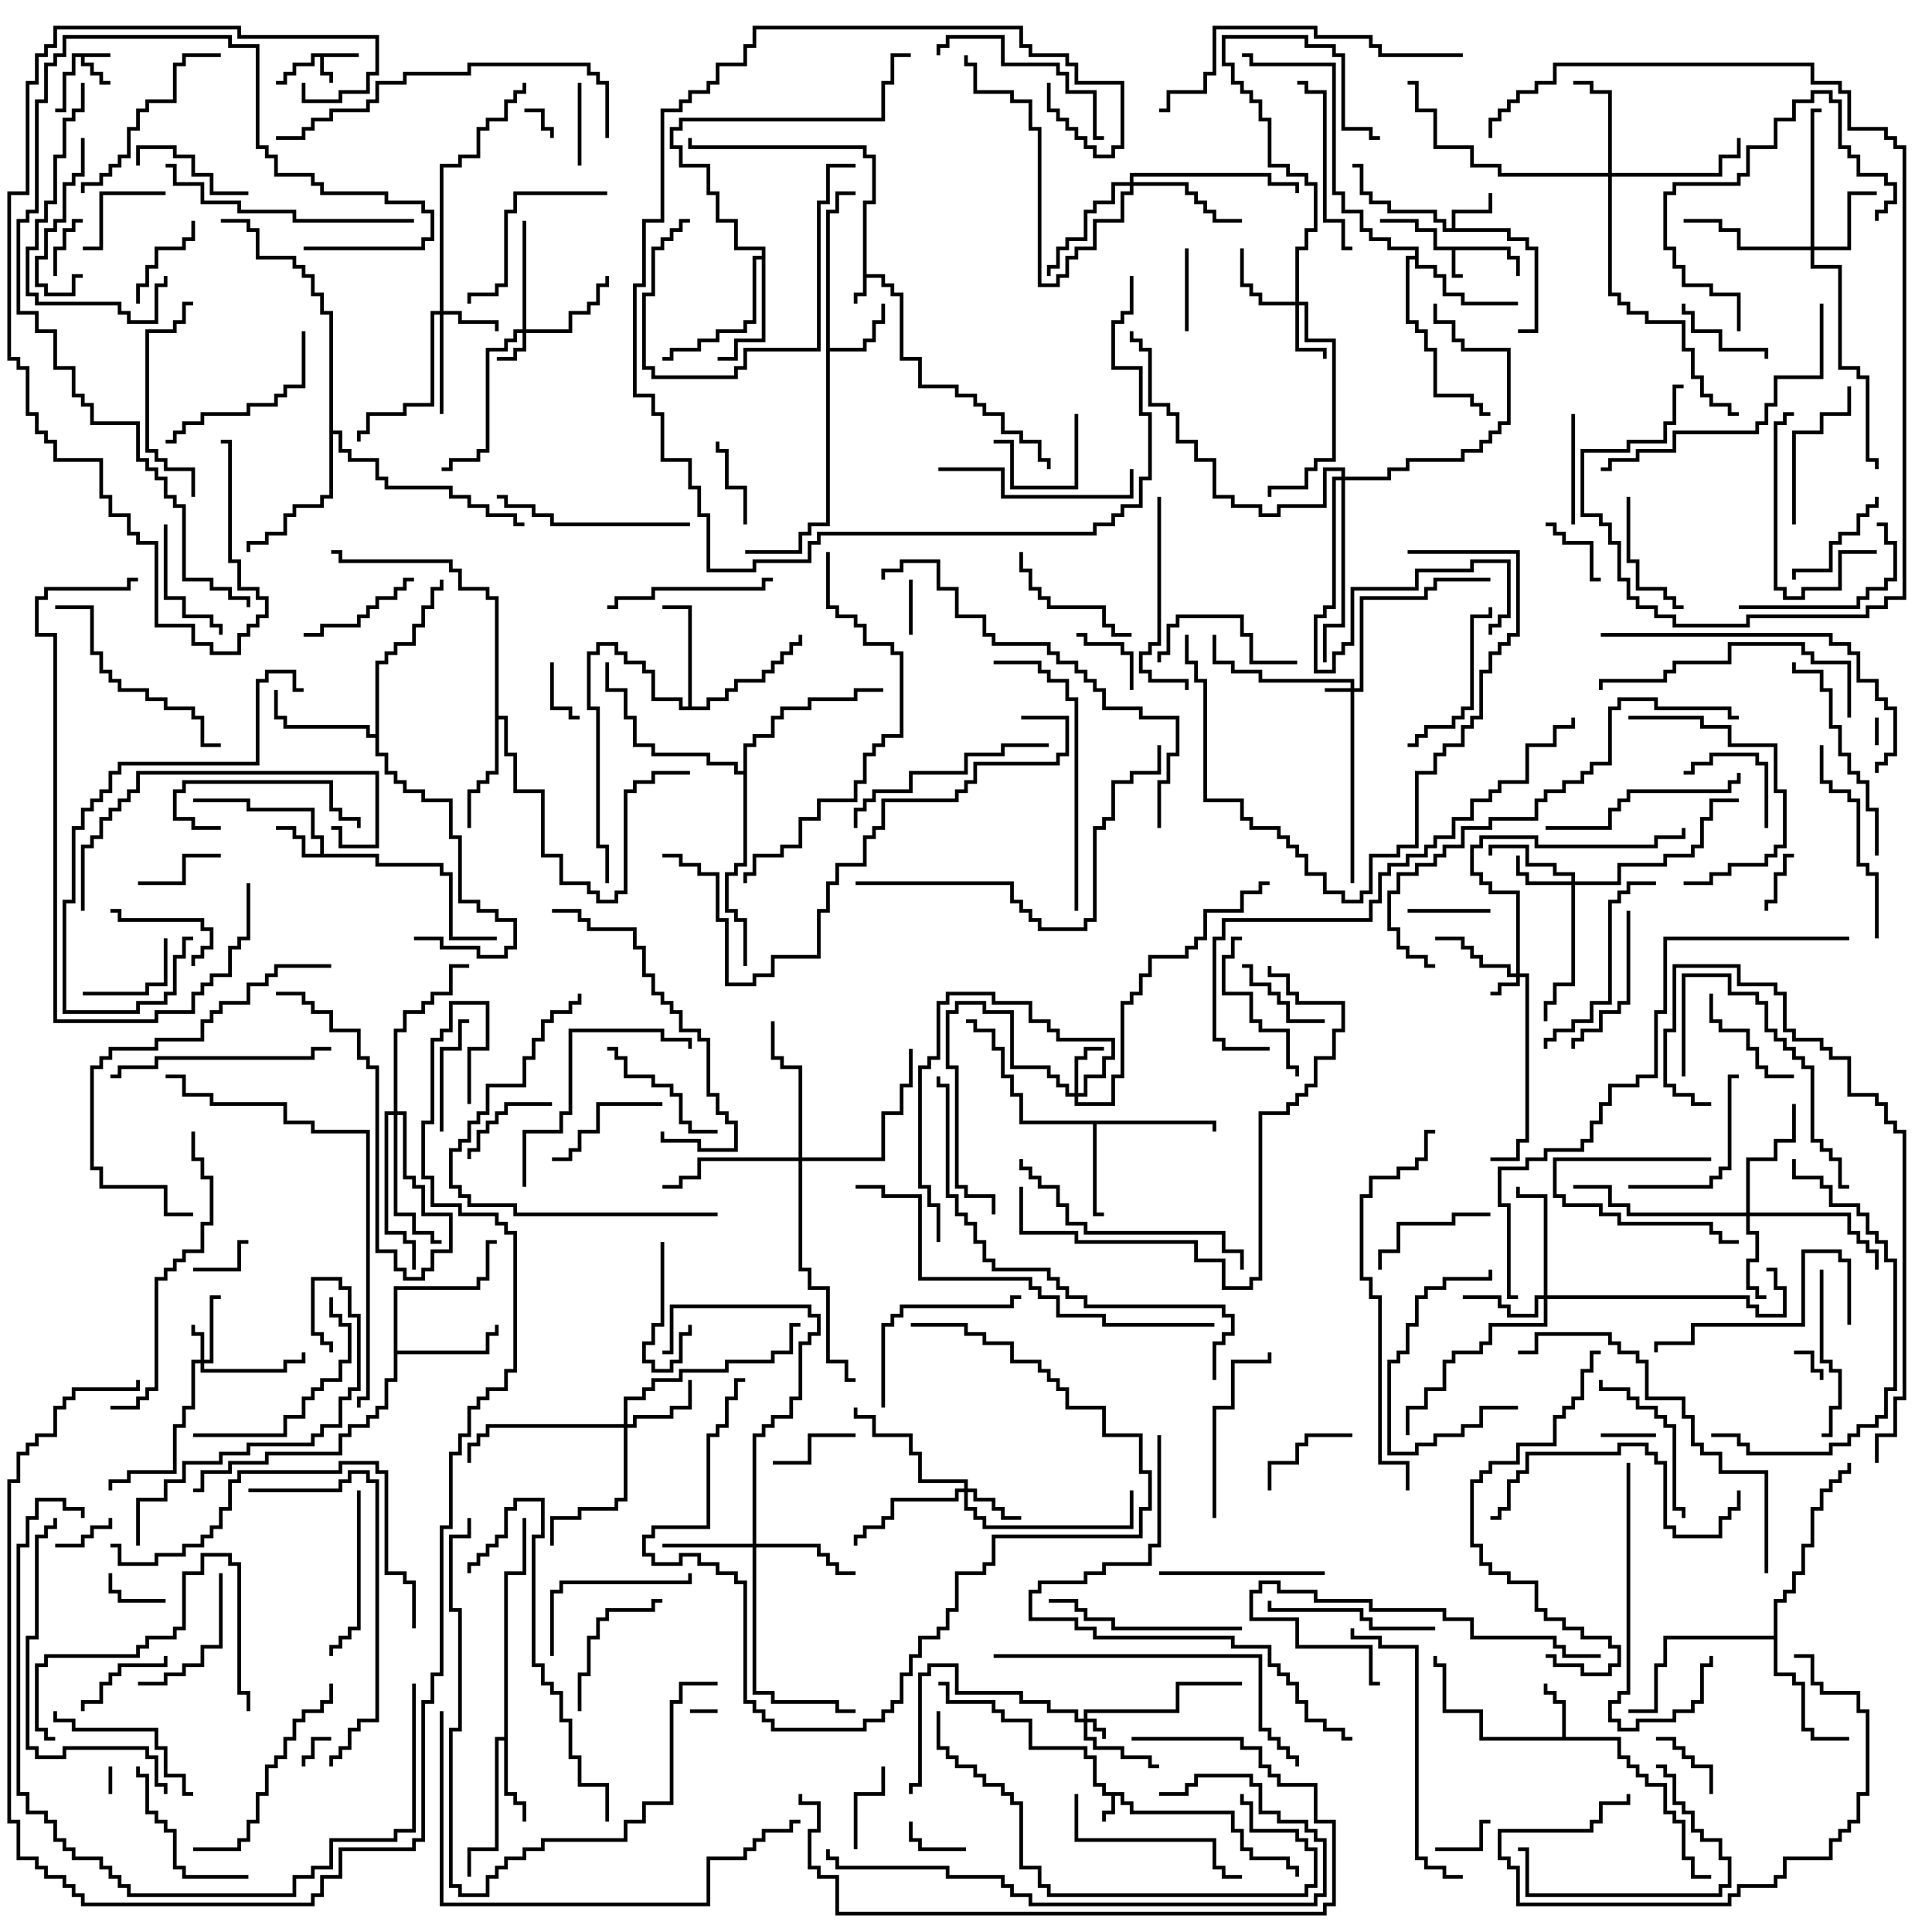 <svg version="1.1" width="105" height="105" xmlns="http://www.w3.org/2000/svg"><path d="M6,2.9L6,3.1L4.6,3.1L4.6,3.4L5.1,3.4L5.1,3.9L5.6,3.9L5.6,4.4L6,4.4L6,4.6L5.4,4.6L5.4,4.1L4.9,4.1L4.9,3.6L4.4,3.6L4.4,3.1L4.1,3.1L4.1,4.1L3.6,4.1L3.6,6.1L3,6.1L3,5.9L3.4,5.9L3.4,3.9L3.9,3.9L3.9,2.9z" stroke="none"/><path d="M19.5,2.9L19.5,3.1L17.6,3.1L17.6,3.9L18.1,3.9L18.1,4.5L17.9,4.5L17.9,4.1L17.4,4.1L17.4,3.1L17.1,3.1L17.1,3.6L16.1,3.6L16.1,4.1L15.6,4.1L15.6,4.6L15,4.6L15,4.4L15.4,4.4L15.4,3.9L15.9,3.9L15.9,3.4L16.9,3.4L16.9,2.9z" stroke="none"/><path d="M61.1,97.4L61.1,97.9L61.6,97.9L61.6,98.4L67.1,98.4L67.1,99.4L67.6,99.4L67.6,100.4L68.1,100.4L68.1,100.9L70.1,100.9L70.1,101.4L70.6,101.4L70.6,102L70.4,102L70.4,101.6L69.9,101.6L69.9,101.1L67.9,101.1L67.9,100.6L67.4,100.6L67.4,99.6L66.9,99.6L66.9,98.6L61.4,98.6L61.4,98.1L60.9,98.1L60.9,97.6L60.6,97.6L60.6,98.6L60.1,98.6L60.1,99L59.9,99L59.9,98.4L60.4,98.4L60.4,97.6L59.9,97.6L59.9,97.1L59.4,97.1L59.4,95.6L58.9,95.6L58.9,95.1L55.9,95.1L55.9,93.6L54.4,93.6L54.4,93.1L53.9,93.1L53.9,92.6L51.4,92.6L51.4,91.6L51,91.6L51,91.4L51.6,91.4L51.6,92.4L54.1,92.4L54.1,92.9L54.6,92.9L54.6,93.4L56.1,93.4L56.1,94.9L59.1,94.9L59.1,95.4L59.6,95.4L59.6,96.9L60.1,96.9L60.1,97.4z" stroke="none"/><path d="M46.9,10.9L47.4,10.9L47.4,8.6L46.9,8.6L46.9,8.1L37.4,8.1L37.4,7.5L37.6,7.5L37.6,7.9L47.1,7.9L47.1,8.4L47.6,8.4L47.6,11.1L47.1,11.1L47.1,14.9L48.1,14.9L48.1,15.4L48.6,15.4L48.6,15.9L49.1,15.9L49.1,19.4L50.1,19.4L50.1,20.9L52.1,20.9L52.1,21.4L53.1,21.4L53.1,21.9L53.6,21.9L53.6,22.4L54.6,22.4L54.6,23.4L55.6,23.4L55.6,23.9L56.6,23.9L56.6,24.9L57.1,24.9L57.1,25.5L56.9,25.5L56.9,25.1L56.4,25.1L56.4,24.1L55.4,24.1L55.4,23.6L54.4,23.6L54.4,22.6L53.4,22.6L53.4,22.1L52.9,22.1L52.9,21.6L51.9,21.6L51.9,21.1L49.9,21.1L49.9,19.6L48.9,19.6L48.9,16.1L48.4,16.1L48.4,15.6L47.9,15.6L47.9,15.1L47.1,15.1L47.1,16.1L46.6,16.1L46.6,16.5L46.4,16.5L46.4,15.9L46.9,15.9z" stroke="none"/><path d="M82.1,13.4L82.1,13.9L82.6,13.9L82.6,15L82.4,15L82.4,14.1L81.9,14.1L81.9,13.6L79.1,13.6L79.1,14.9L79.5,14.9L79.5,15.1L78.9,15.1L78.9,13.6L77.9,13.6L77.9,12.6L76.9,12.6L76.9,12.1L75,12.1L75,11.9L77.1,11.9L77.1,12.4L78.1,12.4L78.1,13.4z" stroke="none"/><path d="M78.9,12.4L78.9,11.4L80.9,11.4L80.9,10.5L81.1,10.5L81.1,11.6L79.1,11.6L79.1,12.4L82.1,12.4L82.1,12.9L83.1,12.9L83.1,13.4L83.6,13.4L83.6,18.1L82.5,18.1L82.5,17.9L83.4,17.9L83.4,13.6L82.9,13.6L82.9,13.1L81.9,13.1L81.9,12.6L78.4,12.6L78.4,12.1L77.9,12.1L77.9,11.6L75.4,11.6L75.4,11.1L74.4,11.1L74.4,10.6L73.9,10.6L73.9,9.1L73.5,9.1L73.5,8.9L74.1,8.9L74.1,10.4L74.6,10.4L74.6,10.9L75.6,10.9L75.6,11.4L78.1,11.4L78.1,11.9L78.6,11.9L78.6,12.4z" stroke="none"/><path d="M17.4,46.4L17.4,45.6L16.9,45.6L16.9,44.1L13.4,44.1L13.4,43.6L10.5,43.6L10.5,43.4L13.6,43.4L13.6,43.9L17.1,43.9L17.1,45.4L17.6,45.4L17.6,46.4L20.6,46.4L20.6,46.9L24.1,46.9L24.1,47.4L24.6,47.4L24.6,50.9L27,50.9L27,51.1L24.4,51.1L24.4,47.6L23.9,47.6L23.9,47.1L20.4,47.1L20.4,46.6L16.4,46.6L16.4,45.6L15.9,45.6L15.9,45.1L15,45.1L15,44.9L16.1,44.9L16.1,45.4L16.6,45.4L16.6,46.4z" stroke="none"/><path d="M84.9,94.4L84.9,92.6L84.4,92.6L84.4,92.1L83.9,92.1L83.9,91.5L84.1,91.5L84.1,91.9L84.6,91.9L84.6,92.4L85.1,92.4L85.1,94.4L88.1,94.4L88.1,95.4L88.6,95.4L88.6,95.9L89.1,95.9L89.1,96.4L89.6,96.4L89.6,96.9L90.6,96.9L90.6,98.4L91.1,98.4L91.1,98.9L91.6,98.9L91.6,100.9L92.1,100.9L92.1,101.9L93,101.9L93,102.1L91.9,102.1L91.9,101.1L91.4,101.1L91.4,99.1L90.9,99.1L90.9,98.6L90.4,98.6L90.4,97.1L89.4,97.1L89.4,96.6L88.9,96.6L88.9,96.1L88.4,96.1L88.4,95.6L87.9,95.6L87.9,94.6L80.4,94.6L80.4,93.1L78.4,93.1L78.4,90.6L77.9,90.6L77.9,90L78.1,90L78.1,90.4L78.6,90.4L78.6,92.9L80.6,92.9L80.6,94.4z" stroke="none"/><path d="M44.9,11.4L45.4,11.4L45.4,10.4L46.5,10.4L46.5,10.6L45.6,10.6L45.6,11.6L45.1,11.6L45.1,18.9L46.9,18.9L46.9,18.4L47.4,18.4L47.4,17.4L47.9,17.4L47.9,16.5L48.1,16.5L48.1,17.6L47.6,17.6L47.6,18.6L47.1,18.6L47.1,19.1L45.1,19.1L45.1,28.6L44.1,28.6L44.1,29.1L43.6,29.1L43.6,30.1L40.5,30.1L40.5,29.9L43.4,29.9L43.4,28.9L43.9,28.9L43.9,28.4L44.9,28.4z" stroke="none"/><path d="M27.4,94.4L27.4,85.4L28.4,85.4L28.4,82.5L28.6,82.5L28.6,85.6L27.6,85.6L27.6,97.4L28.1,97.4L28.1,97.9L28.6,97.9L28.6,99L28.4,99L28.4,98.1L27.9,98.1L27.9,97.6L27.4,97.6L27.4,94.6L27.1,94.6L27.1,100.6L25.6,100.6L25.6,102L25.4,102L25.4,100.4L26.9,100.4L26.9,94.4z" stroke="none"/><path d="M66.1,60.9L66.1,61.5L65.9,61.5L65.9,61.1L59.6,61.1L59.6,65.9L60,65.9L60,66.1L59.4,66.1L59.4,61.1L55.4,61.1L55.4,59.6L54.9,59.6L54.9,58.6L54.4,58.6L54.4,57.1L53.9,57.1L53.9,56.1L52.9,56.1L52.9,55.6L52.5,55.6L52.5,55.4L53.1,55.4L53.1,55.9L54.1,55.9L54.1,56.9L54.6,56.9L54.6,58.4L55.1,58.4L55.1,59.4L55.6,59.4L55.6,60.9z" stroke="none"/><path d="M21.4,69.9L25.9,69.9L25.9,69.4L26.4,69.4L26.4,67.4L27,67.4L27,67.6L26.6,67.6L26.6,69.6L26.1,69.6L26.1,70.1L21.6,70.1L21.6,73.4L26.4,73.4L26.4,72.4L26.9,72.4L26.9,72L27.1,72L27.1,72.6L26.6,72.6L26.6,73.6L21.6,73.6L21.6,75.1L21.1,75.1L21.1,76.6L20.6,76.6L20.6,77.1L20.1,77.1L20.1,77.6L19.1,77.6L19.1,78.1L18.6,78.1L18.6,79.1L14.6,79.1L14.6,79.6L12.6,79.6L12.6,80.1L11.1,80.1L11.1,81.1L10.5,81.1L10.5,80.9L10.9,80.9L10.9,79.9L12.4,79.9L12.4,79.4L14.4,79.4L14.4,78.9L18.4,78.9L18.4,77.9L18.9,77.9L18.9,77.4L19.9,77.4L19.9,76.9L20.4,76.9L20.4,76.4L20.9,76.4L20.9,74.9L21.4,74.9z" stroke="none"/><path d="M37.4,38.4L37.4,33.1L36,33.1L36,32.9L37.6,32.9L37.6,38.4L38.4,38.4L38.4,37.9L39.4,37.9L39.4,37.4L39.9,37.4L39.9,36.9L41.4,36.9L41.4,36.4L41.9,36.4L41.9,35.9L42.4,35.9L42.4,35.4L42.9,35.4L42.9,34.9L43.4,34.9L43.4,34.5L43.6,34.5L43.6,35.1L43.1,35.1L43.1,35.6L42.6,35.6L42.6,36.1L42.1,36.1L42.1,36.6L41.6,36.6L41.6,37.1L40.1,37.1L40.1,37.6L39.6,37.6L39.6,38.1L38.6,38.1L38.6,38.6L36.9,38.6L36.9,38.1L35.4,38.1L35.4,36.6L34.9,36.6L34.9,36.1L33.9,36.1L33.9,35.6L33.4,35.6L33.4,35.1L32.6,35.1L32.6,35.6L32.1,35.6L32.1,38.4L32.6,38.4L32.6,45.9L33.1,45.9L33.1,48L32.9,48L32.9,46.1L32.4,46.1L32.4,38.6L31.9,38.6L31.9,35.4L32.4,35.4L32.4,34.9L33.6,34.9L33.6,35.4L34.1,35.4L34.1,35.9L35.1,35.9L35.1,36.4L35.6,36.4L35.6,37.9L37.1,37.9L37.1,38.4z" stroke="none"/><path d="M76.9,13.9L76.9,13.6L75.4,13.6L75.4,13.1L74.4,13.1L74.4,12.6L73.9,12.6L73.9,11.6L72.9,11.6L72.9,10.6L72.4,10.6L72.4,3.6L67.9,3.6L67.9,3.1L67.5,3.1L67.5,2.9L68.1,2.9L68.1,3.4L72.6,3.4L72.6,10.4L73.1,10.4L73.1,11.4L74.1,11.4L74.1,12.4L74.6,12.4L74.6,12.9L75.6,12.9L75.6,13.4L77.1,13.4L77.1,14.4L78.1,14.4L78.1,14.9L78.6,14.9L78.6,15.9L79.6,15.9L79.6,16.4L82.5,16.4L82.5,16.6L79.4,16.6L79.4,16.1L78.4,16.1L78.4,15.1L77.9,15.1L77.9,14.6L76.9,14.6L76.9,14.1L76.6,14.1L76.6,17.4L77.1,17.4L77.1,17.9L77.6,17.9L77.6,18.9L78.1,18.9L78.1,21.4L80.1,21.4L80.1,21.9L80.6,21.9L80.6,22.4L81,22.4L81,22.6L80.4,22.6L80.4,22.1L79.9,22.1L79.9,21.6L77.9,21.6L77.9,19.1L77.4,19.1L77.4,18.1L76.9,18.1L76.9,17.6L76.4,17.6L76.4,13.9z" stroke="none"/><path d="M20.4,39.9L20.4,35.9L20.9,35.9L20.9,35.4L21.4,35.4L21.4,34.9L22.4,34.9L22.4,33.9L22.9,33.9L22.9,32.9L23.4,32.9L23.4,31.9L23.9,31.9L23.9,31.5L24.1,31.5L24.1,32.1L23.6,32.1L23.6,33.1L23.1,33.1L23.1,34.1L22.6,34.1L22.6,35.1L21.6,35.1L21.6,35.6L21.1,35.6L21.1,36.1L20.6,36.1L20.6,40.9L21.1,40.9L21.1,41.9L21.6,41.9L21.6,42.4L22.1,42.4L22.1,42.9L23.1,42.9L23.1,43.4L24.6,43.4L24.6,45.4L25.1,45.4L25.1,48.9L26.1,48.9L26.1,49.4L27.1,49.4L27.1,49.9L28.1,49.9L28.1,51.6L27.6,51.6L27.6,52.1L25.9,52.1L25.9,51.6L23.9,51.6L23.9,51.1L22.5,51.1L22.5,50.9L24.1,50.9L24.1,51.4L26.1,51.4L26.1,51.9L27.4,51.9L27.4,51.4L27.9,51.4L27.9,50.1L26.9,50.1L26.9,49.6L25.9,49.6L25.9,49.1L24.9,49.1L24.9,45.6L24.4,45.6L24.4,43.6L22.9,43.6L22.9,43.1L21.9,43.1L21.9,42.6L21.4,42.6L21.4,42.1L20.9,42.1L20.9,41.1L20.4,41.1L20.4,40.1L19.9,40.1L19.9,39.6L15.4,39.6L15.4,39.1L14.9,39.1L14.9,37.5L15.1,37.5L15.1,38.9L15.6,38.9L15.6,39.4L20.1,39.4L20.1,39.9z" stroke="none"/><path d="M41.4,13.9L41.4,13.6L39.9,13.6L39.9,12.1L38.9,12.1L38.9,10.6L38.4,10.6L38.4,9.1L36.9,9.1L36.9,8.1L36.4,8.1L36.4,6.9L36.9,6.9L36.9,6.4L47.9,6.4L47.9,4.4L48.4,4.4L48.4,2.9L49.5,2.9L49.5,3.1L48.6,3.1L48.6,4.6L48.1,4.6L48.1,6.6L37.1,6.6L37.1,7.1L36.6,7.1L36.6,7.9L37.1,7.9L37.1,8.9L38.6,8.9L38.6,10.4L39.1,10.4L39.1,11.9L40.1,11.9L40.1,13.4L41.6,13.4L41.6,18.6L40.1,18.6L40.1,19.6L39,19.6L39,19.4L39.9,19.4L39.9,18.4L41.4,18.4L41.4,14.1L41.1,14.1L41.1,17.6L40.6,17.6L40.6,18.1L39.1,18.1L39.1,18.6L38.1,18.6L38.1,19.1L36.6,19.1L36.6,19.6L36,19.6L36,19.4L36.4,19.4L36.4,18.9L37.9,18.9L37.9,18.4L38.9,18.4L38.9,17.9L40.4,17.9L40.4,17.4L40.9,17.4L40.9,13.9z" stroke="none"/><path d="M26.9,32.6L26.4,32.6L26.4,32.1L24.9,32.1L24.9,31.1L24.4,31.1L24.4,30.6L18.4,30.6L18.4,30.1L18,30.1L18,29.9L18.6,29.9L18.6,30.4L24.6,30.4L24.6,30.9L25.1,30.9L25.1,31.9L26.6,31.9L26.6,32.4L27.1,32.4L27.1,38.9L27.6,38.9L27.6,40.9L28.1,40.9L28.1,42.9L29.6,42.9L29.6,46.4L30.6,46.4L30.6,47.9L32.1,47.9L32.1,48.4L32.6,48.4L32.6,48.9L33.4,48.9L33.4,48.4L33.9,48.4L33.9,42.9L34.4,42.9L34.4,42.4L35.4,42.4L35.4,41.9L37.5,41.9L37.5,42.1L35.6,42.1L35.6,42.6L34.6,42.6L34.6,43.1L34.1,43.1L34.1,48.6L33.6,48.6L33.6,49.1L32.4,49.1L32.4,48.6L31.9,48.6L31.9,48.1L30.4,48.1L30.4,46.6L29.4,46.6L29.4,43.1L27.9,43.1L27.9,41.1L27.4,41.1L27.4,39.1L27.1,39.1L27.1,42.1L26.6,42.1L26.6,42.6L26.1,42.6L26.1,43.1L25.6,43.1L25.6,45L25.4,45L25.4,42.9L25.9,42.9L25.9,42.4L26.4,42.4L26.4,41.9L26.9,41.9z" stroke="none"/><path d="M96.4,88.9L96.4,86.9L96.9,86.9L96.9,86.4L97.4,86.4L97.4,85.4L97.9,85.4L97.9,83.9L98.4,83.9L98.4,81.9L98.9,81.9L98.9,80.9L99.4,80.9L99.4,80.4L99.9,80.4L99.9,79.9L100.4,79.9L100.4,79.5L100.6,79.5L100.6,80.1L100.1,80.1L100.1,80.6L99.6,80.6L99.6,81.1L99.1,81.1L99.1,82.1L98.6,82.1L98.6,84.1L98.1,84.1L98.1,85.6L97.6,85.6L97.6,86.6L97.1,86.6L97.1,87.1L96.6,87.1L96.6,90.9L97.6,90.9L97.6,91.4L98.1,91.4L98.1,93.9L98.6,93.9L98.6,94.4L100.5,94.4L100.5,94.6L98.4,94.6L98.4,94.1L97.9,94.1L97.9,91.6L97.4,91.6L97.4,91.1L96.4,91.1L96.4,89.1L90.6,89.1L90.6,90.6L90.1,90.6L90.1,93.1L88.5,93.1L88.5,92.9L89.9,92.9L89.9,90.4L90.4,90.4L90.4,88.9z" stroke="none"/><path d="M17.9,17.1L17.4,17.1L17.4,16.1L16.9,16.1L16.9,15.1L16.4,15.1L16.4,14.6L15.9,14.6L15.9,14.1L13.9,14.1L13.9,12.6L13.4,12.6L13.4,12.1L12,12.1L12,11.9L13.6,11.9L13.6,12.4L14.1,12.4L14.1,13.9L16.1,13.9L16.1,14.4L16.6,14.4L16.6,14.9L17.1,14.9L17.1,15.9L17.6,15.9L17.6,16.9L18.1,16.9L18.1,23.4L18.6,23.4L18.6,24.4L19.1,24.4L19.1,24.9L20.6,24.9L20.6,25.9L21.1,25.9L21.1,26.4L24.6,26.4L24.6,26.9L25.6,26.9L25.6,27.4L26.6,27.4L26.6,27.9L28.1,27.9L28.1,28.4L28.5,28.4L28.5,28.6L27.9,28.6L27.9,28.1L26.4,28.1L26.4,27.6L25.4,27.6L25.4,27.1L24.4,27.1L24.4,26.6L20.9,26.6L20.9,26.1L20.4,26.1L20.4,25.1L18.9,25.1L18.9,24.6L18.4,24.6L18.4,23.6L18.1,23.6L18.1,27.1L17.6,27.1L17.6,27.6L16.1,27.6L16.1,28.1L15.6,28.1L15.6,29.1L14.6,29.1L14.6,29.6L13.6,29.6L13.6,30L13.4,30L13.4,29.4L14.4,29.4L14.4,28.9L15.4,28.9L15.4,27.9L15.9,27.9L15.9,27.4L17.4,27.4L17.4,26.9L17.9,26.9z" stroke="none"/><path d="M40.4,41.9L40.4,40.4L40.9,40.4L40.9,39.9L41.9,39.9L41.9,38.9L42.4,38.9L42.4,38.4L43.9,38.4L43.9,37.9L46.4,37.9L46.4,37.4L48,37.4L48,37.6L46.6,37.6L46.6,38.1L44.1,38.1L44.1,38.6L42.6,38.6L42.6,39.1L42.1,39.1L42.1,40.1L41.1,40.1L41.1,40.6L40.6,40.6L40.6,47.1L40.1,47.1L40.1,47.6L39.6,47.6L39.6,49.4L40.1,49.4L40.1,49.9L40.6,49.9L40.6,52.5L40.4,52.5L40.4,50.1L39.9,50.1L39.9,49.6L39.4,49.6L39.4,47.4L39.9,47.4L39.9,46.9L40.4,46.9L40.4,42.1L39.9,42.1L39.9,41.6L38.4,41.6L38.4,41.1L35.4,41.1L35.4,40.6L34.4,40.6L34.4,39.1L33.9,39.1L33.9,37.6L32.9,37.6L32.9,36L33.1,36L33.1,37.4L34.1,37.4L34.1,38.9L34.6,38.9L34.6,40.4L35.6,40.4L35.6,40.9L38.6,40.9L38.6,41.4L40.1,41.4L40.1,41.9z" stroke="none"/><path d="M58.9,93.4L58.9,92.9L63.9,92.9L63.9,91.4L67.5,91.4L67.5,91.6L64.1,91.6L64.1,93.1L59.1,93.1L59.1,93.4L59.6,93.4L59.6,93.9L60.1,93.9L60.1,94.5L59.9,94.5L59.9,94.1L59.4,94.1L59.4,93.6L59.1,93.6L59.1,94.4L59.6,94.4L59.6,94.9L61.1,94.9L61.1,95.4L62.6,95.4L62.6,95.9L63,95.9L63,96.1L62.4,96.1L62.4,95.6L60.9,95.6L60.9,95.1L59.4,95.1L59.4,94.6L58.9,94.6L58.9,93.6L58.4,93.6L58.4,93.1L56.9,93.1L56.9,92.6L55.4,92.6L55.4,92.1L51.9,92.1L51.9,90.6L50.6,90.6L50.6,91.1L50.1,91.1L50.1,97.1L49.6,97.1L49.6,97.5L49.4,97.5L49.4,96.9L49.9,96.9L49.9,90.9L50.4,90.9L50.4,90.4L52.1,90.4L52.1,91.9L55.6,91.9L55.6,92.4L57.1,92.4L57.1,92.9L58.6,92.9L58.6,93.4z" stroke="none"/><path d="M73.4,37.4L73.4,37.1L68.4,37.1L68.4,36.6L66.9,36.6L66.9,36.1L65.9,36.1L65.9,34.5L66.1,34.5L66.1,35.9L67.1,35.9L67.1,36.4L68.6,36.4L68.6,36.9L73.6,36.9L73.6,37.4L73.9,37.4L73.9,32.4L77.4,32.4L77.4,31.9L77.9,31.9L77.9,31.4L81,31.4L81,31.6L78.1,31.6L78.1,32.1L77.6,32.1L77.6,32.6L74.1,32.6L74.1,37.6L73.6,37.6L73.6,48L73.4,48L73.4,37.6L72,37.6L72,37.4z" stroke="none"/><path d="M82.4,52.9L82.4,48.6L80.9,48.6L80.9,48.1L80.4,48.1L80.4,47.6L79.9,47.6L79.9,45.9L80.4,45.9L80.4,45.4L83.6,45.4L83.6,45.9L89.9,45.9L89.9,45.4L91.4,45.4L91.4,45L91.6,45L91.6,45.6L90.1,45.6L90.1,46.1L83.4,46.1L83.4,45.6L80.6,45.6L80.6,46.1L80.1,46.1L80.1,47.4L80.6,47.4L80.6,47.9L81.1,47.9L81.1,48.4L82.6,48.4L82.6,52.9L83.1,52.9L83.1,62.1L82.6,62.1L82.6,63.1L81,63.1L81,62.9L82.4,62.9L82.4,61.9L82.9,61.9L82.9,53.1L82.6,53.1L82.6,53.6L81.6,53.6L81.6,54.1L81,54.1L81,53.9L81.4,53.9L81.4,53.4L82.4,53.4L82.4,53.1L81.9,53.1L81.9,52.6L80.4,52.6L80.4,52.1L79.9,52.1L79.9,51.6L79.4,51.6L79.4,51.1L78,51.1L78,50.9L79.6,50.9L79.6,51.4L80.1,51.4L80.1,51.9L80.6,51.9L80.6,52.4L82.1,52.4L82.1,52.9z" stroke="none"/><path d="M10.9,73.9L10.9,72.6L10.4,72.6L10.4,72L10.6,72L10.6,72.4L11.1,72.4L11.1,73.9L11.4,73.9L11.4,70.4L12,70.4L12,70.6L11.6,70.6L11.6,74.1L11.1,74.1L11.1,74.4L15.4,74.4L15.4,73.9L16.4,73.9L16.4,73.5L16.6,73.5L16.6,74.1L15.6,74.1L15.6,74.6L10.9,74.6L10.9,74.1L10.6,74.1L10.6,76.6L10.1,76.6L10.1,77.6L9.6,77.6L9.6,80.1L7.1,80.1L7.1,80.6L6.1,80.6L6.1,81L5.9,81L5.9,80.4L6.9,80.4L6.9,79.9L9.4,79.9L9.4,77.4L9.9,77.4L9.9,76.4L10.4,76.4L10.4,73.9z" stroke="none"/><path d="M28.4,17.9L28.4,12L28.6,12L28.6,17.9L30.9,17.9L30.9,16.9L31.9,16.9L31.9,16.4L32.4,16.4L32.4,15.4L32.9,15.4L32.9,15L33.1,15L33.1,15.6L32.6,15.6L32.6,16.6L32.1,16.6L32.1,17.1L31.1,17.1L31.1,18.1L28.6,18.1L28.6,19.1L28.1,19.1L28.1,19.6L27,19.6L27,19.4L27.9,19.4L27.9,18.9L28.4,18.9L28.4,18.1L28.1,18.1L28.1,18.6L27.6,18.6L27.6,19.1L26.6,19.1L26.6,24.6L26.1,24.6L26.1,25.1L24.6,25.1L24.6,25.6L24,25.6L24,25.4L24.4,25.4L24.4,24.9L25.9,24.9L25.9,24.4L26.4,24.4L26.4,18.9L27.4,18.9L27.4,18.4L27.9,18.4L27.9,17.9z" stroke="none"/><path d="M58.4,59.4L58.4,57.4L58.9,57.4L58.9,56.9L60,56.9L60,57.1L59.1,57.1L59.1,57.6L58.6,57.6L58.6,59.4L58.9,59.4L58.9,58.4L59.9,58.4L59.9,57.4L60.4,57.4L60.4,56.6L57.4,56.6L57.4,56.1L56.9,56.1L56.9,55.6L55.9,55.6L55.9,54.6L53.9,54.6L53.9,54.1L51.6,54.1L51.6,54.6L51.1,54.6L51.1,57.6L50.6,57.6L50.6,58.1L50.1,58.1L50.1,64.4L50.6,64.4L50.6,65.4L51.1,65.4L51.1,67.5L50.9,67.5L50.9,65.6L50.4,65.6L50.4,64.6L49.9,64.6L49.9,57.9L50.4,57.9L50.4,57.4L50.9,57.4L50.9,54.4L51.4,54.4L51.4,53.9L54.1,53.9L54.1,54.4L56.1,54.4L56.1,55.4L57.1,55.4L57.1,55.9L57.6,55.9L57.6,56.4L60.6,56.4L60.6,57.6L60.1,57.6L60.1,58.6L59.1,58.6L59.1,59.6L58.6,59.6L58.6,59.9L60.4,59.9L60.4,58.4L60.9,58.4L60.9,54.4L61.4,54.4L61.4,53.9L61.9,53.9L61.9,52.9L62.4,52.9L62.4,51.9L64.4,51.9L64.4,51.4L64.9,51.4L64.9,50.9L65.4,50.9L65.4,49.4L67.4,49.4L67.4,48.4L68.4,48.4L68.4,47.9L69,47.9L69,48.1L68.6,48.1L68.6,48.6L67.6,48.6L67.6,49.6L65.6,49.6L65.6,51.1L65.1,51.1L65.1,51.6L64.6,51.6L64.6,52.1L62.6,52.1L62.6,53.1L62.1,53.1L62.1,54.1L61.6,54.1L61.6,54.6L61.1,54.6L61.1,58.6L60.6,58.6L60.6,60.1L58.4,60.1L58.4,59.6L57.9,59.6L57.9,59.1L57.4,59.1L57.4,58.6L56.9,58.6L56.9,58.1L54.9,58.1L54.9,55.1L53.4,55.1L53.4,54.6L52.1,54.6L52.1,55.1L51.6,55.1L51.6,57.9L52.1,57.9L52.1,64.4L52.6,64.4L52.6,64.9L54.1,64.9L54.1,66L53.9,66L53.9,65.1L52.4,65.1L52.4,64.6L51.9,64.6L51.9,58.1L51.4,58.1L51.4,54.9L51.9,54.9L51.9,54.4L53.6,54.4L53.6,54.9L55.1,54.9L55.1,57.9L57.1,57.9L57.1,58.4L57.6,58.4L57.6,58.9L58.1,58.9L58.1,59.4z" stroke="none"/><path d="M23.9,16.9L23.9,8.9L24.9,8.9L24.9,8.4L25.9,8.4L25.9,6.9L26.4,6.9L26.4,6.4L27.4,6.4L27.4,5.4L27.9,5.4L27.9,4.9L28.4,4.9L28.4,4.5L28.6,4.5L28.6,5.1L28.1,5.1L28.1,5.6L27.6,5.6L27.6,6.6L26.6,6.6L26.6,7.1L26.1,7.1L26.1,8.6L25.1,8.6L25.1,9.1L24.1,9.1L24.1,16.9L25.1,16.9L25.1,17.4L27.1,17.4L27.1,18L26.9,18L26.9,17.6L24.9,17.6L24.9,17.1L24.1,17.1L24.1,22.5L23.9,22.5L23.9,17.1L23.6,17.1L23.6,22.1L22.1,22.1L22.1,22.6L20.1,22.6L20.1,23.6L19.6,23.6L19.6,24L19.4,24L19.4,23.4L19.9,23.4L19.9,22.4L21.9,22.4L21.9,21.9L23.4,21.9L23.4,16.9z" stroke="none"/><path d="M85.4,47.9L85.4,47.6L84.4,47.6L84.4,47.1L82.9,47.1L82.9,46.1L81.1,46.1L81.1,46.5L80.9,46.5L80.9,45.9L83.1,45.9L83.1,46.9L84.6,46.9L84.6,47.4L85.6,47.4L85.6,47.9L87.9,47.9L87.9,46.9L90.4,46.9L90.4,46.4L91.9,46.4L91.9,45.9L92.4,45.9L92.4,44.4L92.9,44.4L92.9,43.4L94.5,43.4L94.5,43.6L93.1,43.6L93.1,44.6L92.6,44.6L92.6,46.1L92.1,46.1L92.1,46.6L90.6,46.6L90.6,47.1L88.1,47.1L88.1,48.1L85.6,48.1L85.6,53.6L84.6,53.6L84.6,54.6L84.1,54.6L84.1,55.5L83.9,55.5L83.9,54.4L84.4,54.4L84.4,53.4L85.4,53.4L85.4,48.1L82.9,48.1L82.9,47.6L82.4,47.6L82.4,46.5L82.6,46.5L82.6,47.4L83.1,47.4L83.1,47.9z" stroke="none"/><path d="M52.4,80.9L52.4,80.6L49.9,80.6L49.9,79.1L49.4,79.1L49.4,78.1L47.4,78.1L47.4,77.1L46.4,77.1L46.4,76.5L46.6,76.5L46.6,76.9L47.6,76.9L47.6,77.9L49.6,77.9L49.6,78.9L50.1,78.9L50.1,80.4L52.6,80.4L52.6,80.9L53.1,80.9L53.1,81.4L54.1,81.4L54.1,81.9L54.6,81.9L54.6,82.4L55.5,82.4L55.5,82.6L54.4,82.6L54.4,82.1L53.9,82.1L53.9,81.6L52.9,81.6L52.9,81.1L52.6,81.1L52.6,81.9L53.1,81.9L53.1,82.4L53.6,82.4L53.6,82.9L61.4,82.9L61.4,81L61.6,81L61.6,83.1L53.4,83.1L53.4,82.6L52.9,82.6L52.9,82.1L52.4,82.1L52.4,81.1L52.1,81.1L52.1,81.6L48.6,81.6L48.6,82.6L48.1,82.6L48.1,83.1L47.1,83.1L47.1,83.6L46.6,83.6L46.6,84L46.4,84L46.4,83.4L46.9,83.4L46.9,82.9L47.9,82.9L47.9,82.4L48.4,82.4L48.4,81.4L51.9,81.4L51.9,80.9z" stroke="none"/><path d="M70.4,16.4L70.4,13.4L70.9,13.4L70.9,12.4L71.4,12.4L71.4,10.1L70.9,10.1L70.9,9.6L69.9,9.6L69.9,9.1L68.9,9.1L68.9,6.6L68.4,6.6L68.4,5.6L67.9,5.6L67.9,5.1L67.4,5.1L67.4,4.6L66.9,4.6L66.9,3.6L66.4,3.6L66.4,1.9L71.1,1.9L71.1,2.4L72.6,2.4L72.6,2.9L73.1,2.9L73.1,6.9L74.6,6.9L74.6,7.4L75,7.4L75,7.6L74.4,7.6L74.4,7.1L72.9,7.1L72.9,3.1L72.4,3.1L72.4,2.6L70.9,2.6L70.9,2.1L66.6,2.1L66.6,3.4L67.1,3.4L67.1,4.4L67.6,4.4L67.6,4.9L68.1,4.9L68.1,5.4L68.6,5.4L68.6,6.4L69.1,6.4L69.1,8.9L70.1,8.9L70.1,9.4L71.1,9.4L71.1,9.9L71.6,9.9L71.6,12.6L71.1,12.6L71.1,13.6L70.6,13.6L70.6,16.4L71.1,16.4L71.1,18.4L72.6,18.4L72.6,25.1L71.6,25.1L71.6,25.6L71.1,25.6L71.1,26.6L69.1,26.6L69.1,27L68.9,27L68.9,26.4L70.9,26.4L70.9,25.4L71.4,25.4L71.4,24.9L72.4,24.9L72.4,18.6L70.9,18.6L70.9,16.6L70.6,16.6L70.6,18.9L72.1,18.9L72.1,19.5L71.9,19.5L71.9,19.1L70.4,19.1L70.4,16.6L68.4,16.6L68.4,16.1L67.9,16.1L67.9,15.6L67.4,15.6L67.4,13.5L67.6,13.5L67.6,15.4L68.1,15.4L68.1,15.9L68.6,15.9L68.6,16.4z" stroke="none"/><path d="M33.9,77.4L33.9,75.9L34.9,75.9L34.9,75.4L35.4,75.4L35.4,74.9L36.9,74.9L36.9,74.4L39.4,74.4L39.4,73.9L41.9,73.9L41.9,73.4L42.9,73.4L42.9,71.9L43.5,71.9L43.5,72.1L43.1,72.1L43.1,73.6L42.1,73.6L42.1,74.1L39.6,74.1L39.6,74.6L37.1,74.6L37.1,75.1L35.6,75.1L35.6,75.6L35.1,75.6L35.1,76.1L34.1,76.1L34.1,77.4L34.4,77.4L34.4,76.9L36.4,76.9L36.4,76.4L37.4,76.4L37.4,75L37.6,75L37.6,76.6L36.6,76.6L36.6,77.1L34.6,77.1L34.6,77.6L34.1,77.6L34.1,81.6L33.6,81.6L33.6,82.1L31.6,82.1L31.6,82.6L30.1,82.6L30.1,84L29.9,84L29.9,82.4L31.4,82.4L31.4,81.9L33.4,81.9L33.4,81.4L33.9,81.4L33.9,77.6L26.6,77.6L26.6,78.1L26.1,78.1L26.1,78.6L25.6,78.6L25.6,79.5L25.4,79.5L25.4,78.4L25.9,78.4L25.9,77.9L26.4,77.9L26.4,77.4z" stroke="none"/><path d="M83.9,70.4L83.9,65.1L82.4,65.1L82.4,64.5L82.6,64.5L82.6,64.9L84.1,64.9L84.1,70.4L95.1,70.4L95.1,70.9L95.6,70.9L95.6,71.4L96.9,71.4L96.9,70.1L96.4,70.1L96.4,69.1L96,69.1L96,68.9L96.6,68.9L96.6,69.9L97.1,69.9L97.1,71.6L95.4,71.6L95.4,71.1L94.9,71.1L94.9,70.6L84.1,70.6L84.1,72.1L81.1,72.1L81.1,73.1L80.6,73.1L80.6,73.6L79.1,73.6L79.1,74.1L78.6,74.1L78.6,75.6L77.6,75.6L77.6,76.6L76.6,76.6L76.6,78L76.4,78L76.4,76.4L77.4,76.4L77.4,75.4L78.4,75.4L78.4,73.9L78.9,73.9L78.9,73.4L80.4,73.4L80.4,72.9L80.9,72.9L80.9,71.9L83.9,71.9L83.9,70.6L83.6,70.6L83.6,71.6L81.9,71.6L81.9,71.1L81.4,71.1L81.4,70.6L79.5,70.6L79.5,70.4L81.6,70.4L81.6,70.9L82.1,70.9L82.1,71.4L83.4,71.4L83.4,70.4z" stroke="none"/><path d="M98.4,13.4L98.4,5.9L99,5.9L99,6.1L98.6,6.1L98.6,13.4L100.4,13.4L100.4,10.4L102,10.4L102,10.6L100.6,10.6L100.6,13.6L98.6,13.6L98.6,14.4L100.1,14.4L100.1,19.9L101.1,19.9L101.1,20.4L101.6,20.4L101.6,24.9L102.1,24.9L102.1,25.5L101.9,25.5L101.9,25.1L101.4,25.1L101.4,20.6L100.9,20.6L100.9,20.1L99.9,20.1L99.9,14.6L98.4,14.6L98.4,13.6L94.4,13.6L94.4,12.6L93.4,12.6L93.4,12.1L91.5,12.1L91.5,11.9L93.6,11.9L93.6,12.4L94.6,12.4L94.6,13.4z" stroke="none"/><path d="M94.9,65.9L94.9,62.9L96.4,62.9L96.4,61.9L97.4,61.9L97.4,60L97.6,60L97.6,62.1L96.6,62.1L96.6,63.1L95.1,63.1L95.1,65.9L100.6,65.9L100.6,66.9L101.1,66.9L101.1,67.4L101.6,67.4L101.6,67.9L102.1,67.9L102.1,69L101.9,69L101.9,68.1L101.4,68.1L101.4,67.6L100.9,67.6L100.9,67.1L100.4,67.1L100.4,66.1L95.1,66.1L95.1,66.9L95.6,66.9L95.6,68.6L95.1,68.6L95.1,69.9L95.6,69.9L95.6,70.4L96,70.4L96,70.6L95.4,70.6L95.4,70.1L94.9,70.1L94.9,68.4L95.4,68.4L95.4,67.1L94.9,67.1L94.9,66.1L88.4,66.1L88.4,65.6L87.4,65.6L87.4,64.6L85.5,64.6L85.5,64.4L87.6,64.4L87.6,65.4L88.6,65.4L88.6,65.9z" stroke="none"/><path d="M40.9,83.9L40.9,77.9L41.4,77.9L41.4,77.4L41.9,77.4L41.9,76.9L42.9,76.9L42.9,75.9L43.4,75.9L43.4,72.9L43.9,72.9L43.9,72.4L44.4,72.4L44.4,71.6L43.9,71.6L43.9,71.1L36.6,71.1L36.6,73.6L36,73.6L36,73.4L36.4,73.4L36.4,70.9L44.1,70.9L44.1,71.4L44.6,71.4L44.6,72.6L44.1,72.6L44.1,73.1L43.6,73.1L43.6,76.1L43.1,76.1L43.1,77.1L42.1,77.1L42.1,77.6L41.6,77.6L41.6,78.1L41.1,78.1L41.1,83.9L44.6,83.9L44.6,84.4L45.1,84.4L45.1,84.9L45.6,84.9L45.6,85.4L46.5,85.4L46.5,85.6L45.4,85.6L45.4,85.1L44.9,85.1L44.9,84.6L44.4,84.6L44.4,84.1L41.1,84.1L41.1,91.9L42.1,91.9L42.1,92.4L45.6,92.4L45.6,92.9L46.5,92.9L46.5,93.1L45.4,93.1L45.4,92.6L41.9,92.6L41.9,92.1L40.9,92.1L40.9,84.1L36,84.1L36,83.9z" stroke="none"/><path d="M87.4,9.4L87.4,5.1L86.4,5.1L86.4,4.6L85.5,4.6L85.5,4.4L86.6,4.4L86.6,4.9L87.6,4.9L87.6,9.4L93.4,9.4L93.4,8.4L94.4,8.4L94.4,7.5L94.6,7.5L94.6,8.6L93.6,8.6L93.6,9.6L87.6,9.6L87.6,15.9L88.1,15.9L88.1,16.4L88.6,16.4L88.6,16.9L89.6,16.9L89.6,17.4L91.6,17.4L91.6,18.9L92.1,18.9L92.1,20.4L92.6,20.4L92.6,21.4L93.1,21.4L93.1,21.9L94.1,21.9L94.1,22.4L94.5,22.4L94.5,22.6L93.9,22.6L93.9,22.1L92.9,22.1L92.9,21.6L92.4,21.6L92.4,20.6L91.9,20.6L91.9,19.1L91.4,19.1L91.4,17.6L89.4,17.6L89.4,17.1L88.4,17.1L88.4,16.6L87.9,16.6L87.9,16.1L87.4,16.1L87.4,9.6L81.4,9.6L81.4,9.1L79.9,9.1L79.9,8.1L77.9,8.1L77.9,6.1L76.9,6.1L76.9,4.6L76.5,4.6L76.5,4.4L77.1,4.4L77.1,5.9L78.1,5.9L78.1,7.9L80.1,7.9L80.1,8.9L81.6,8.9L81.6,9.4z" stroke="none"/><path d="M61.4,9.9L61.4,9.4L69.1,9.4L69.1,9.9L70.6,9.9L70.6,10.5L70.4,10.5L70.4,10.1L68.9,10.1L68.9,9.6L61.6,9.6L61.6,9.9L64.6,9.9L64.6,10.4L65.1,10.4L65.1,10.9L65.6,10.9L65.6,11.4L66.1,11.4L66.1,11.9L67.5,11.9L67.5,12.1L65.9,12.1L65.9,11.6L65.4,11.6L65.4,11.1L64.9,11.1L64.9,10.6L64.4,10.6L64.4,10.1L61.6,10.1L61.6,10.6L61.1,10.6L61.1,12.1L59.6,12.1L59.6,13.6L58.6,13.6L58.6,14.1L58.1,14.1L58.1,15.1L57.6,15.1L57.6,15.6L56.4,15.6L56.4,7.1L55.9,7.1L55.9,5.6L54.9,5.6L54.9,5.1L52.9,5.1L52.9,3.6L52.4,3.6L52.4,3L52.6,3L52.6,3.4L53.1,3.4L53.1,4.9L55.1,4.9L55.1,5.4L56.1,5.4L56.1,6.9L56.6,6.9L56.6,15.4L57.4,15.4L57.4,14.9L57.9,14.9L57.9,13.9L58.4,13.9L58.4,13.4L59.4,13.4L59.4,11.9L60.9,11.9L60.9,10.4L61.4,10.4L61.4,10.1L60.6,10.1L60.6,11.1L59.6,11.1L59.6,11.6L59.1,11.6L59.1,13.1L58.1,13.1L58.1,13.6L57.6,13.6L57.6,14.6L57.1,14.6L57.1,15L56.9,15L56.9,14.4L57.4,14.4L57.4,13.4L57.9,13.4L57.9,12.9L58.9,12.9L58.9,11.4L59.4,11.4L59.4,10.9L60.4,10.9L60.4,9.9z" stroke="none"/><path d="M21.4,60.4L21.4,55.9L21.9,55.9L21.9,54.9L22.9,54.9L22.9,54.4L23.4,54.4L23.4,53.9L24.4,53.9L24.4,52.4L25.5,52.4L25.5,52.6L24.6,52.6L24.6,54.1L23.6,54.1L23.6,54.6L23.1,54.6L23.1,55.1L22.1,55.1L22.1,56.1L21.6,56.1L21.6,60.4L22.1,60.4L22.1,63.9L22.6,63.9L22.6,64.4L23.1,64.4L23.1,65.9L24.6,65.9L24.6,68.1L23.6,68.1L23.6,69.1L23.1,69.1L23.1,69.6L21.9,69.6L21.9,69.1L21.4,69.1L21.4,68.1L20.4,68.1L20.4,58.1L19.9,58.1L19.9,57.6L19.4,57.6L19.4,56.1L17.9,56.1L17.9,55.1L16.9,55.1L16.9,54.6L16.4,54.6L16.4,54.1L15,54.1L15,53.9L16.6,53.9L16.6,54.4L17.1,54.4L17.1,54.9L18.1,54.9L18.1,55.9L19.6,55.9L19.6,57.4L20.1,57.4L20.1,57.9L20.6,57.9L20.6,67.9L21.6,67.9L21.6,68.9L22.1,68.9L22.1,69.4L22.9,69.4L22.9,68.9L23.4,68.9L23.4,67.9L24.4,67.9L24.4,66.1L22.9,66.1L22.9,64.6L22.4,64.6L22.4,64.1L21.9,64.1L21.9,60.6L21.6,60.6L21.6,65.9L22.6,65.9L22.6,66.9L23.6,66.9L23.6,67.4L24,67.4L24,67.6L23.4,67.6L23.4,67.1L22.4,67.1L22.4,66.1L21.4,66.1L21.4,60.6L21.1,60.6L21.1,66.9L22.1,66.9L22.1,67.4L22.6,67.4L22.6,69L22.4,69L22.4,67.6L21.9,67.6L21.9,67.1L20.9,67.1L20.9,60.4z" stroke="none"/><path d="M43.4,62.9L43.4,58.1L42.4,58.1L42.4,57.6L41.9,57.6L41.9,55.5L42.1,55.5L42.1,57.4L42.6,57.4L42.6,57.9L43.6,57.9L43.6,62.9L47.9,62.9L47.9,60.4L48.9,60.4L48.9,58.9L49.4,58.9L49.4,57L49.6,57L49.6,59.1L49.1,59.1L49.1,60.6L48.1,60.6L48.1,63.1L43.6,63.1L43.6,68.9L44.1,68.9L44.1,69.9L45.1,69.9L45.1,73.9L46.1,73.9L46.1,74.9L46.5,74.9L46.5,75.1L45.9,75.1L45.9,74.1L44.9,74.1L44.9,70.1L43.9,70.1L43.9,69.1L43.4,69.1L43.4,63.1L38.1,63.1L38.1,64.1L37.1,64.1L37.1,64.6L36,64.6L36,64.4L36.9,64.4L36.9,63.9L37.9,63.9L37.9,62.9z" stroke="none"/><path d="M72.9,25.9L72.9,25.6L72.1,25.6L72.1,27.6L69.6,27.6L69.6,28.1L68.4,28.1L68.4,27.6L66.9,27.6L66.9,27.1L65.9,27.1L65.9,25.1L64.9,25.1L64.9,24.1L63.9,24.1L63.9,22.6L63.4,22.6L63.4,22.1L62.4,22.1L62.4,19.1L61.9,19.1L61.9,18.6L61.4,18.6L61.4,18L61.6,18L61.6,18.4L62.1,18.4L62.1,18.9L62.6,18.9L62.6,21.9L63.6,21.9L63.6,22.4L64.1,22.4L64.1,23.9L65.1,23.9L65.1,24.9L66.1,24.9L66.1,26.9L67.1,26.9L67.1,27.4L68.6,27.4L68.6,27.9L69.4,27.9L69.4,27.4L71.9,27.4L71.9,25.4L73.1,25.4L73.1,25.9L75.4,25.9L75.4,25.4L76.4,25.4L76.4,24.9L79.4,24.9L79.4,24.4L80.4,24.4L80.4,23.9L80.9,23.9L80.9,23.4L81.4,23.4L81.4,22.9L81.9,22.9L81.9,19.1L79.4,19.1L79.4,18.6L78.9,18.6L78.9,17.6L77.9,17.6L77.9,16.5L78.1,16.5L78.1,17.4L79.1,17.4L79.1,18.4L79.6,18.4L79.6,18.9L82.1,18.9L82.1,23.1L81.6,23.1L81.6,23.6L81.1,23.6L81.1,24.1L80.6,24.1L80.6,24.6L79.6,24.6L79.6,25.1L76.6,25.1L76.6,25.6L75.6,25.6L75.6,26.1L73.1,26.1L73.1,34.1L72.1,34.1L72.1,36L71.9,36L71.9,33.9L72.9,33.9L72.9,26.1L72.6,26.1L72.6,33.1L72.1,33.1L72.1,33.6L71.6,33.6L71.6,36.4L72.4,36.4L72.4,35.4L72.9,35.4L72.9,34.9L73.4,34.9L73.4,31.9L76.9,31.9L76.9,30.9L79.9,30.9L79.9,30.4L82.1,30.4L82.1,33.6L81.6,33.6L81.6,34.1L81.1,34.1L81.1,34.5L80.9,34.5L80.9,33.9L81.4,33.9L81.4,33.4L81.9,33.4L81.9,30.6L80.1,30.6L80.1,31.1L77.1,31.1L77.1,32.1L73.6,32.1L73.6,35.1L73.1,35.1L73.1,35.6L72.6,35.6L72.6,36.6L71.4,36.6L71.4,33.4L71.9,33.4L71.9,32.9L72.4,32.9L72.4,25.9z" stroke="none"/><path d="M102.1,40.5L101.9,40.5L101.9,39L102.1,39z" stroke="none"/><path d="M6.1,97.5L5.9,97.5L5.9,96L6.1,96z" stroke="none"/><path d="M37.5,93.1L37.5,92.9L39,92.9L39,93.1z" stroke="none"/><path d="M28.5,6.1L28.5,5.9L29.6,5.9L29.6,6.9L30.1,6.9L30.1,7.5L29.9,7.5L29.9,7.1L29.4,7.1L29.4,6.1z" stroke="none"/><path d="M18,94.4L18,94.6L17.1,94.6L17.1,95.6L16.6,95.6L16.6,96L16.4,96L16.4,95.4L16.9,95.4L16.9,94.4z" stroke="none"/><path d="M97.5,73.6L97.5,73.4L98.6,73.4L98.6,74.4L99.1,74.4L99.1,75L98.9,75L98.9,74.6L98.4,74.6L98.4,73.6z" stroke="none"/><path d="M49.6,34.5L49.4,34.5L49.4,31.5L49.6,31.5z" stroke="none"/><path d="M87,78.1L87,77.9L90,77.9L90,78.1z" stroke="none"/><path d="M3,84.1L3,83.9L4.4,83.9L4.4,83.4L4.9,83.4L4.9,82.9L5.9,82.9L5.9,82.5L6.1,82.5L6.1,83.1L5.1,83.1L5.1,83.6L4.6,83.6L4.6,84.1z" stroke="none"/><path d="M4.5,11.9L4.5,12.1L4.1,12.1L4.1,12.6L3.6,12.6L3.6,13.6L3.1,13.6L3.1,15L2.9,15L2.9,13.4L3.4,13.4L3.4,12.4L3.9,12.4L3.9,11.9z" stroke="none"/><path d="M29.9,36L30.1,36L30.1,38.4L31.1,38.4L31.1,38.9L31.5,38.9L31.5,39.1L30.9,39.1L30.9,38.6L29.9,38.6z" stroke="none"/><path d="M52.5,100.4L52.5,100.6L49.9,100.6L49.9,100.1L49.4,100.1L49.4,99L49.6,99L49.6,99.9L50.1,99.9L50.1,100.4z" stroke="none"/><path d="M9,86.9L9,87.1L6.4,87.1L6.4,86.6L5.9,86.6L5.9,85.5L6.1,85.5L6.1,86.4L6.6,86.4L6.6,86.9z" stroke="none"/><path d="M96.1,49.5L95.9,49.5L95.9,48.9L96.4,48.9L96.4,47.4L96.9,47.4L96.9,46.4L97.5,46.4L97.5,46.6L97.1,46.6L97.1,47.6L96.6,47.6L96.6,49.1L96.1,49.1z" stroke="none"/><path d="M78,100.6L78,100.4L80.4,100.4L80.4,98.9L81,98.9L81,99.1L80.6,99.1L80.6,100.6z" stroke="none"/><path d="M10.5,69.1L10.5,68.9L12.9,68.9L12.9,67.4L13.5,67.4L13.5,67.6L13.1,67.6L13.1,69.1z" stroke="none"/><path d="M61.6,37.5L61.4,37.5L61.4,35.6L60.9,35.6L60.9,35.1L58.9,35.1L58.9,34.6L58.5,34.6L58.5,34.4L59.1,34.4L59.1,34.9L61.1,34.9L61.1,35.4L61.6,35.4z" stroke="none"/><path d="M93.1,97.5L92.9,97.5L92.9,96.1L91.9,96.1L91.9,95.6L91.4,95.6L91.4,95.1L90.9,95.1L90.9,94.6L90,94.6L90,94.4L91.1,94.4L91.1,94.9L91.6,94.9L91.6,95.4L92.1,95.4L92.1,95.9L93.1,95.9z" stroke="none"/><path d="M87,31.4L87,31.6L86.4,31.6L86.4,29.6L84.9,29.6L84.9,29.1L84.4,29.1L84.4,28.6L84,28.6L84,28.4L84.6,28.4L84.6,28.9L85.1,28.9L85.1,29.4L86.6,29.4L86.6,31.4z" stroke="none"/><path d="M64.6,18L64.4,18L64.4,13.5L64.6,13.5z" stroke="none"/><path d="M81,49.4L81,49.6L76.5,49.6L76.5,49.4z" stroke="none"/><path d="M31.4,4.5L31.6,4.5L31.6,9L31.4,9z" stroke="none"/><path d="M46.5,77.9L46.5,78.1L44.1,78.1L44.1,79.6L42,79.6L42,79.4L43.9,79.4L43.9,77.9z" stroke="none"/><path d="M46.6,100.5L46.4,100.5L46.4,97.4L47.9,97.4L47.9,96L48.1,96L48.1,97.6L46.6,97.6z" stroke="none"/><path d="M58.4,22.5L58.6,22.5L58.6,26.6L54.9,26.6L54.9,24.1L54,24.1L54,23.9L55.1,23.9L55.1,26.4L58.4,26.4z" stroke="none"/><path d="M35.9,67.5L36.1,67.5L36.1,72.1L35.6,72.1L35.6,73.1L35.1,73.1L35.1,73.9L35.6,73.9L35.6,74.4L36.4,74.4L36.4,73.9L36.9,73.9L36.9,72.4L37.4,72.4L37.4,72L37.6,72L37.6,72.6L37.1,72.6L37.1,74.1L36.6,74.1L36.6,74.6L35.4,74.6L35.4,74.1L34.9,74.1L34.9,72.9L35.4,72.9L35.4,71.9L35.9,71.9z" stroke="none"/><path d="M7.5,48.1L7.5,47.9L9.9,47.9L9.9,46.4L12,46.4L12,46.6L10.1,46.6L10.1,48.1z" stroke="none"/><path d="M93,62.9L93,63.1L84.6,63.1L84.6,64.9L85.1,64.9L85.1,65.4L87.1,65.4L87.1,65.9L88.1,65.9L88.1,66.4L93.1,66.4L93.1,66.9L93.6,66.9L93.6,67.4L94.5,67.4L94.5,67.6L93.4,67.6L93.4,67.1L92.9,67.1L92.9,66.6L87.9,66.6L87.9,66.1L86.9,66.1L86.9,65.6L84.9,65.6L84.9,65.1L84.4,65.1L84.4,62.9z" stroke="none"/><path d="M40.6,28.5L40.4,28.5L40.4,26.6L39.4,26.6L39.4,24.6L38.9,24.6L38.9,24L39.1,24L39.1,24.4L39.6,24.4L39.6,26.4L40.6,26.4z" stroke="none"/><path d="M4.5,54.1L4.5,53.9L7.9,53.9L7.9,53.4L8.9,53.4L8.9,51L9.1,51L9.1,53.6L8.1,53.6L8.1,54.1z" stroke="none"/><path d="M67.5,52.6L67.5,52.4L68.1,52.4L68.1,53.4L69.1,53.4L69.1,53.9L69.6,53.9L69.6,54.4L70.1,54.4L70.1,55.4L72,55.4L72,55.6L69.9,55.6L69.9,54.6L69.4,54.6L69.4,54.1L68.9,54.1L68.9,53.6L67.9,53.6L67.9,52.6z" stroke="none"/><path d="M73.5,77.9L73.5,78.1L71.1,78.1L71.1,78.6L70.6,78.6L70.6,79.6L69.1,79.6L69.1,81L68.9,81L68.9,79.4L70.4,79.4L70.4,78.4L70.9,78.4L70.9,77.9z" stroke="none"/><path d="M4.6,93L4.4,93L4.4,92.4L5.4,92.4L5.4,91.4L5.9,91.4L5.9,90.9L6.4,90.9L6.4,90.4L8.9,90.4L8.9,90L9.1,90L9.1,90.6L6.6,90.6L6.6,91.1L6.1,91.1L6.1,91.6L5.6,91.6L5.6,92.6L4.6,92.6z" stroke="none"/><path d="M10.6,52.5L10.4,52.5L10.4,51.9L10.9,51.9L10.9,51.4L11.4,51.4L11.4,50.6L10.9,50.6L10.9,50.1L6.4,50.1L6.4,49.6L6,49.6L6,49.4L6.6,49.4L6.6,49.9L11.1,49.9L11.1,50.4L11.6,50.4L11.6,51.6L11.1,51.6L11.1,52.1L10.6,52.1z" stroke="none"/><path d="M30,59.9L30,60.1L27.6,60.1L27.6,60.6L27.1,60.6L27.1,61.1L26.6,61.1L26.6,61.6L26.1,61.6L26.1,62.6L25.6,62.6L25.6,63L25.4,63L25.4,62.4L25.9,62.4L25.9,61.4L26.4,61.4L26.4,60.9L26.9,60.9L26.9,60.4L27.4,60.4L27.4,59.9z" stroke="none"/><path d="M4.5,13.6L4.5,13.4L5.4,13.4L5.4,10.4L9,10.4L9,10.6L5.6,10.6L5.6,13.6z" stroke="none"/><path d="M10.4,12L10.6,12L10.6,13.1L10.1,13.1L10.1,13.6L8.6,13.6L8.6,14.6L8.1,14.6L8.1,15.6L7.6,15.6L7.6,16.5L7.4,16.5L7.4,15.4L7.9,15.4L7.9,14.4L8.4,14.4L8.4,13.4L9.9,13.4L9.9,12.9L10.4,12.9z" stroke="none"/><path d="M96.1,45L95.9,45L95.9,41.6L95.4,41.6L95.4,41.1L93.1,41.1L93.1,41.6L92.1,41.6L92.1,42.1L91.5,42.1L91.5,41.9L91.9,41.9L91.9,41.4L92.9,41.4L92.9,40.9L95.6,40.9L95.6,41.4L96.1,41.4z" stroke="none"/><path d="M91.4,16.5L91.6,16.5L91.6,16.9L92.1,16.9L92.1,17.9L93.6,17.9L93.6,18.9L96.1,18.9L96.1,19.5L95.9,19.5L95.9,19.1L93.4,19.1L93.4,18.1L91.9,18.1L91.9,17.1L91.4,17.1z" stroke="none"/><path d="M85.4,22.5L85.6,22.5L85.6,28.5L85.4,28.5z" stroke="none"/><path d="M24.1,61.5L23.9,61.5L23.9,56.9L24.9,56.9L24.9,55.4L25.5,55.4L25.5,55.6L25.1,55.6L25.1,57.1L24.1,57.1z" stroke="none"/><path d="M13.5,10.4L13.5,10.6L11.4,10.6L11.4,9.6L10.4,9.6L10.4,8.6L9.4,8.6L9.4,8.1L7.6,8.1L7.6,9L7.4,9L7.4,7.9L9.6,7.9L9.6,8.4L10.6,8.4L10.6,9.4L11.6,9.4L11.6,10.4z" stroke="none"/><path d="M101.9,27L102.1,27L102.1,27.6L101.6,27.6L101.6,28.1L101.1,28.1L101.1,29.1L100.1,29.1L100.1,29.6L99.6,29.6L99.6,31.1L97.6,31.1L97.6,31.5L97.4,31.5L97.4,30.9L99.4,30.9L99.4,29.4L99.9,29.4L99.9,28.9L100.9,28.9L100.9,27.9L101.4,27.9L101.4,27.4L101.9,27.4z" stroke="none"/><path d="M92.9,54L93.1,54L93.1,55.4L93.6,55.4L93.6,55.9L95.1,55.9L95.1,56.9L95.6,56.9L95.6,57.9L96.1,57.9L96.1,58.4L97.5,58.4L97.5,58.6L95.9,58.6L95.9,58.1L95.4,58.1L95.4,57.1L94.9,57.1L94.9,56.1L93.4,56.1L93.4,55.6L92.9,55.6z" stroke="none"/><path d="M81,65.9L81,66.1L79.1,66.1L79.1,66.6L76.1,66.6L76.1,68.1L75.1,68.1L75.1,69L74.9,69L74.9,67.9L75.9,67.9L75.9,66.4L78.9,66.4L78.9,65.9z" stroke="none"/><path d="M36,59.9L36,60.1L32.6,60.1L32.6,61.6L31.6,61.6L31.6,62.6L31.1,62.6L31.1,63.1L30,63.1L30,62.9L30.9,62.9L30.9,62.4L31.4,62.4L31.4,61.4L32.4,61.4L32.4,59.9z" stroke="none"/><path d="M22.5,31.4L22.5,31.6L22.1,31.6L22.1,32.1L21.6,32.1L21.6,32.6L20.6,32.6L20.6,33.1L20.1,33.1L20.1,33.6L19.6,33.6L19.6,34.1L17.6,34.1L17.6,34.6L16.5,34.6L16.5,34.4L17.4,34.4L17.4,33.9L19.4,33.9L19.4,33.4L19.9,33.4L19.9,32.9L20.4,32.9L20.4,32.4L21.4,32.4L21.4,31.9L21.9,31.9L21.9,31.4z" stroke="none"/><path d="M8.9,28.5L9.1,28.5L9.1,32.4L10.1,32.4L10.1,33.4L11.6,33.4L11.6,33.9L12.1,33.9L12.1,34.5L11.9,34.5L11.9,34.1L11.4,34.1L11.4,33.6L9.9,33.6L9.9,32.6L8.9,32.6z" stroke="none"/><path d="M88.4,27L88.6,27L88.6,30.4L89.1,30.4L89.1,31.9L90.6,31.9L90.6,32.4L91.1,32.4L91.1,32.9L91.5,32.9L91.5,33.1L90.9,33.1L90.9,32.6L90.4,32.6L90.4,32.1L88.9,32.1L88.9,30.6L88.4,30.6z" stroke="none"/><path d="M33,57.1L33,56.9L33.6,56.9L33.6,57.4L34.1,57.4L34.1,58.4L35.6,58.4L35.6,58.9L36.6,58.9L36.6,59.4L37.1,59.4L37.1,60.9L37.6,60.9L37.6,61.4L39,61.4L39,61.6L37.4,61.6L37.4,61.1L36.9,61.1L36.9,59.6L36.4,59.6L36.4,59.1L35.4,59.1L35.4,58.6L33.9,58.6L33.9,57.6L33.4,57.6L33.4,57.1z" stroke="none"/><path d="M12,44.9L12,45.1L10.4,45.1L10.4,44.6L9.4,44.6L9.4,42.9L9.9,42.9L9.9,42.4L18.1,42.4L18.1,43.9L18.6,43.9L18.6,44.4L19.6,44.4L19.6,45L19.4,45L19.4,44.6L18.4,44.6L18.4,44.1L17.9,44.1L17.9,42.6L10.1,42.6L10.1,43.1L9.6,43.1L9.6,44.4L10.6,44.4L10.6,44.9z" stroke="none"/><path d="M61.5,34.4L61.5,34.6L60.4,34.6L60.4,34.1L59.9,34.1L59.9,33.1L56.9,33.1L56.9,32.6L56.4,32.6L56.4,32.1L55.9,32.1L55.9,31.1L55.4,31.1L55.4,30L55.6,30L55.6,30.9L56.1,30.9L56.1,31.9L56.6,31.9L56.6,32.4L57.1,32.4L57.1,32.9L60.1,32.9L60.1,33.9L60.6,33.9L60.6,34.4z" stroke="none"/><path d="M70.5,35.9L70.5,36.1L67.9,36.1L67.9,34.6L67.4,34.6L67.4,33.6L64.1,33.6L64.1,34.1L63.6,34.1L63.6,35.6L63.1,35.6L63.1,36L62.9,36L62.9,35.4L63.4,35.4L63.4,33.9L63.9,33.9L63.9,33.4L67.6,33.4L67.6,34.4L68.1,34.4L68.1,35.9z" stroke="none"/><path d="M31.6,93L31.4,93L31.4,90.9L31.9,90.9L31.9,88.9L32.4,88.9L32.4,87.9L32.9,87.9L32.9,87.4L35.4,87.4L35.4,86.9L36,86.9L36,87.1L35.6,87.1L35.6,87.6L33.1,87.6L33.1,88.1L32.6,88.1L32.6,89.1L32.1,89.1L32.1,91.1L31.6,91.1z" stroke="none"/><path d="M11.9,85.5L12.1,85.5L12.1,89.6L11.1,89.6L11.1,90.6L10.1,90.6L10.1,91.1L9.1,91.1L9.1,91.6L7.5,91.6L7.5,91.4L8.9,91.4L8.9,90.9L9.9,90.9L9.9,90.4L10.9,90.4L10.9,89.4L11.9,89.4z" stroke="none"/><path d="M4.4,7.5L4.6,7.5L4.6,9.6L4.1,9.6L4.1,10.1L3.6,10.1L3.6,12.1L3.1,12.1L3.1,12.6L2.6,12.6L2.6,14.1L2.1,14.1L2.1,15.4L2.6,15.4L2.6,15.9L3.9,15.9L3.9,14.9L4.5,14.9L4.5,15.1L4.1,15.1L4.1,16.1L2.4,16.1L2.4,15.6L1.9,15.6L1.9,13.9L2.4,13.9L2.4,12.4L2.9,12.4L2.9,11.9L3.4,11.9L3.4,9.9L3.9,9.9L3.9,9.4L4.4,9.4z" stroke="none"/><path d="M82.5,76.4L82.5,76.6L80.6,76.6L80.6,77.6L79.6,77.6L79.6,78.1L78.1,78.1L78.1,78.6L77.1,78.6L77.1,79.1L75.4,79.1L75.4,73.9L75.9,73.9L75.9,73.4L76.4,73.4L76.4,71.9L76.9,71.9L76.9,70.4L77.4,70.4L77.4,69.9L78.4,69.9L78.4,69.4L80.9,69.4L80.9,69L81.1,69L81.1,69.6L78.6,69.6L78.6,70.1L77.6,70.1L77.6,70.6L77.1,70.6L77.1,72.1L76.6,72.1L76.6,73.6L76.1,73.6L76.1,74.1L75.6,74.1L75.6,78.9L76.9,78.9L76.9,78.4L77.9,78.4L77.9,77.9L79.4,77.9L79.4,77.4L80.4,77.4L80.4,76.4z" stroke="none"/><path d="M97.6,28.5L97.4,28.5L97.4,23.4L98.9,23.4L98.9,22.4L100.4,22.4L100.4,21L100.6,21L100.6,22.6L99.1,22.6L99.1,23.6L97.6,23.6z" stroke="none"/><path d="M67.5,50.9L67.5,51.1L67.1,51.1L67.1,52.1L66.6,52.1L66.6,53.9L68.1,53.9L68.1,55.4L68.6,55.4L68.6,55.9L70.1,55.9L70.1,57.9L70.6,57.9L70.6,58.5L70.4,58.5L70.4,58.1L69.9,58.1L69.9,56.1L68.4,56.1L68.4,55.6L67.9,55.6L67.9,54.1L66.4,54.1L66.4,51.9L66.9,51.9L66.9,50.9z" stroke="none"/><path d="M88.4,49.5L88.6,49.5L88.6,54.6L88.1,54.6L88.1,55.1L87.1,55.1L87.1,56.1L86.1,56.1L86.1,56.6L85.6,56.6L85.6,57L85.4,57L85.4,56.4L85.9,56.4L85.9,55.9L86.9,55.9L86.9,54.9L87.9,54.9L87.9,54.4L88.4,54.4z" stroke="none"/><path d="M13.5,101.9L13.5,102.1L9.9,102.1L9.9,101.6L9.4,101.6L9.4,99.6L8.9,99.6L8.9,99.1L8.4,99.1L8.4,98.6L7.9,98.6L7.9,96.6L7.4,96.6L7.4,96L7.6,96L7.6,96.4L8.1,96.4L8.1,98.4L8.6,98.4L8.6,98.9L9.1,98.9L9.1,99.4L9.6,99.4L9.6,101.4L10.1,101.4L10.1,101.9z" stroke="none"/><path d="M88.5,64.6L88.5,64.4L92.9,64.4L92.9,63.9L93.4,63.9L93.4,63.4L93.9,63.4L93.9,58.4L94.5,58.4L94.5,58.6L94.1,58.6L94.1,63.6L93.6,63.6L93.6,64.1L93.1,64.1L93.1,64.6z" stroke="none"/><path d="M80.9,33L81.1,33L81.1,33.6L80.1,33.6L80.1,38.6L79.6,38.6L79.6,39.1L79.1,39.1L79.1,39.6L77.6,39.6L77.6,40.1L77.1,40.1L77.1,40.6L76.5,40.6L76.5,40.4L76.9,40.4L76.9,39.9L77.4,39.9L77.4,39.4L78.9,39.4L78.9,38.9L79.4,38.9L79.4,38.4L79.9,38.4L79.9,33.4L80.9,33.4z" stroke="none"/><path d="M10.5,97.4L10.5,97.6L9.9,97.6L9.9,96.6L8.9,96.6L8.9,95.1L8.4,95.1L8.4,94.1L3.9,94.1L3.9,93.6L2.9,93.6L2.9,93L3.1,93L3.1,93.4L4.1,93.4L4.1,93.9L8.6,93.9L8.6,94.9L9.1,94.9L9.1,96.4L10.1,96.4L10.1,97.4z" stroke="none"/><path d="M86.9,75L87.1,75L87.1,75.4L88.6,75.4L88.6,75.9L89.1,75.9L89.1,76.4L90.1,76.4L90.1,76.9L90.6,76.9L90.6,77.4L91.1,77.4L91.1,81.9L91.6,81.9L91.6,82.5L91.4,82.5L91.4,82.1L90.9,82.1L90.9,77.6L90.4,77.6L90.4,77.1L89.9,77.1L89.9,76.6L88.9,76.6L88.9,76.1L88.4,76.1L88.4,75.6L86.9,75.6z" stroke="none"/><path d="M102,29.9L102,30.1L100.1,30.1L100.1,32.1L98.1,32.1L98.1,32.6L96.9,32.6L96.9,32.1L96.4,32.1L96.4,22.9L96.9,22.9L96.9,22.4L97.5,22.4L97.5,22.6L97.1,22.6L97.1,23.1L96.6,23.1L96.6,31.9L97.1,31.9L97.1,32.4L97.9,32.4L97.9,31.9L99.9,31.9L99.9,29.9z" stroke="none"/><path d="M30.1,90L29.9,90L29.9,86.4L30.4,86.4L30.4,85.9L37.4,85.9L37.4,85.5L37.6,85.5L37.6,86.1L30.6,86.1L30.6,86.6L30.1,86.6z" stroke="none"/><path d="M94.5,33.1L94.5,32.9L100.9,32.9L100.9,32.4L101.4,32.4L101.4,31.9L102.4,31.9L102.4,31.4L102.9,31.4L102.9,29.6L102.4,29.6L102.4,28.6L102,28.6L102,28.4L102.6,28.4L102.6,29.4L103.1,29.4L103.1,31.6L102.6,31.6L102.6,32.1L101.6,32.1L101.6,32.6L101.1,32.6L101.1,33.1z" stroke="none"/><path d="M90,96.1L90,95.9L90.6,95.9L90.6,96.4L91.1,96.4L91.1,97.9L91.6,97.9L91.6,98.4L92.1,98.4L92.1,99.4L92.6,99.4L92.6,99.9L93.6,99.9L93.6,100.9L94.1,100.9L94.1,102.6L93.6,102.6L93.6,103.1L82.9,103.1L82.9,100.6L82.5,100.6L82.5,100.4L83.1,100.4L83.1,102.9L93.4,102.9L93.4,102.4L93.9,102.4L93.9,101.1L93.4,101.1L93.4,100.1L92.4,100.1L92.4,99.6L91.9,99.6L91.9,98.6L91.4,98.6L91.4,98.1L90.9,98.1L90.9,96.6L90.4,96.6L90.4,96.1z" stroke="none"/><path d="M98.9,69L99.1,69L99.1,73.9L99.6,73.9L99.6,74.4L100.1,74.4L100.1,76.6L99.6,76.6L99.6,78.1L99,78.1L99,77.9L99.4,77.9L99.4,76.4L99.9,76.4L99.9,74.6L99.4,74.6L99.4,74.1L98.9,74.1z" stroke="none"/><path d="M63,85.6L63,85.4L72,85.4L72,85.6z" stroke="none"/><path d="M33,33.1L33,32.9L33.4,32.9L33.4,32.4L35.4,32.4L35.4,31.9L41.4,31.9L41.4,31.4L42,31.4L42,31.6L41.6,31.6L41.6,32.1L35.6,32.1L35.6,32.6L33.6,32.6L33.6,33.1z" stroke="none"/><path d="M19.4,81L19.6,81L19.6,88.6L19.1,88.6L19.1,89.1L18.6,89.1L18.6,89.6L18.1,89.6L18.1,90L17.9,90L17.9,89.4L18.4,89.4L18.4,88.9L18.9,88.9L18.9,88.4L19.4,88.4z" stroke="none"/><path d="M78,88.4L78,88.6L74.4,88.6L74.4,88.1L73.9,88.1L73.9,87.6L68.9,87.6L68.9,87L69.1,87L69.1,87.4L74.1,87.4L74.1,87.9L74.6,87.9L74.6,88.4z" stroke="none"/><path d="M49.5,72.1L49.5,71.9L52.6,71.9L52.6,72.4L53.6,72.4L53.6,72.9L55.1,72.9L55.1,73.9L56.6,73.9L56.6,74.4L57.1,74.4L57.1,74.9L57.6,74.9L57.6,75.4L58.1,75.4L58.1,76.4L60.1,76.4L60.1,77.9L62.1,77.9L62.1,79.9L62.6,79.9L62.6,82.1L62.1,82.1L62.1,83.6L54.1,83.6L54.1,85.1L53.6,85.1L53.6,85.6L52.1,85.6L52.1,87.6L51.6,87.6L51.6,88.6L51.1,88.6L51.1,89.1L50.1,89.1L50.1,90.1L49.6,90.1L49.6,91.1L49.1,91.1L49.1,92.6L48.6,92.6L48.6,93.1L48.1,93.1L48.1,93.6L47.1,93.6L47.1,94.1L41.9,94.1L41.9,93.6L41.4,93.6L41.4,93.1L40.9,93.1L40.9,92.6L40.4,92.6L40.4,86.1L39.9,86.1L39.9,85.6L38.9,85.6L38.9,85.1L37.9,85.1L37.9,84.6L37.1,84.6L37.1,85.1L35.4,85.1L35.4,84.6L34.9,84.6L34.9,83.4L35.4,83.4L35.4,82.9L38.4,82.9L38.4,77.9L38.9,77.9L38.9,77.4L39.4,77.4L39.4,75.9L39.9,75.9L39.9,74.9L40.5,74.9L40.5,75.1L40.1,75.1L40.1,76.1L39.6,76.1L39.6,77.6L39.1,77.6L39.1,78.1L38.6,78.1L38.6,83.1L35.6,83.1L35.6,83.6L35.1,83.6L35.1,84.4L35.6,84.4L35.6,84.9L36.9,84.9L36.9,84.4L38.1,84.4L38.1,84.9L39.1,84.9L39.1,85.4L40.1,85.4L40.1,85.9L40.6,85.9L40.6,92.4L41.1,92.4L41.1,92.9L41.6,92.9L41.6,93.4L42.1,93.4L42.1,93.9L46.9,93.9L46.9,93.4L47.9,93.4L47.9,92.9L48.4,92.9L48.4,92.4L48.9,92.4L48.9,90.9L49.4,90.9L49.4,89.9L49.9,89.9L49.9,88.9L50.9,88.9L50.9,88.4L51.4,88.4L51.4,87.4L51.9,87.4L51.9,85.4L53.4,85.4L53.4,84.9L53.9,84.9L53.9,83.4L61.9,83.4L61.9,81.9L62.4,81.9L62.4,80.1L61.9,80.1L61.9,78.1L59.9,78.1L59.9,76.6L57.9,76.6L57.9,75.6L57.4,75.6L57.4,75.1L56.9,75.1L56.9,74.6L56.4,74.6L56.4,74.1L54.9,74.1L54.9,73.1L53.4,73.1L53.4,72.6L52.4,72.6L52.4,72.1z" stroke="none"/><path d="M70.5,4.6L70.5,4.4L71.1,4.4L71.1,4.9L72.1,4.9L72.1,11.9L73.1,11.9L73.1,13.4L73.5,13.4L73.5,13.6L72.9,13.6L72.9,12.1L71.9,12.1L71.9,5.1L70.9,5.1L70.9,4.6z" stroke="none"/><path d="M88.5,39.1L88.5,38.9L92.6,38.9L92.6,39.4L94.1,39.4L94.1,40.4L96.6,40.4L96.6,42.9L97.1,42.9L97.1,46.1L96.6,46.1L96.6,46.6L96.1,46.6L96.1,47.1L94.1,47.1L94.1,47.6L93.1,47.6L93.1,48.1L91.5,48.1L91.5,47.9L92.9,47.9L92.9,47.4L93.9,47.4L93.9,46.9L95.9,46.9L95.9,46.4L96.4,46.4L96.4,45.9L96.9,45.9L96.9,43.1L96.4,43.1L96.4,40.6L93.9,40.6L93.9,39.6L92.4,39.6L92.4,39.1z" stroke="none"/><path d="M66.1,82.5L65.9,82.5L65.9,76.4L66.9,76.4L66.9,73.9L68.9,73.9L68.9,73.5L69.1,73.5L69.1,74.1L67.1,74.1L67.1,76.6L66.1,76.6z" stroke="none"/><path d="M46.5,8.9L46.5,9.1L45.1,9.1L45.1,11.1L44.6,11.1L44.6,19.1L40.6,19.1L40.6,20.1L40.1,20.1L40.1,20.6L35.4,20.6L35.4,20.1L34.9,20.1L34.9,15.9L35.4,15.9L35.4,13.4L35.9,13.4L35.9,12.9L36.4,12.9L36.4,12.4L36.9,12.4L36.9,11.9L37.5,11.9L37.5,12.1L37.1,12.1L37.1,12.6L36.6,12.6L36.6,13.1L36.1,13.1L36.1,13.6L35.6,13.6L35.6,16.1L35.1,16.1L35.1,19.9L35.6,19.9L35.6,20.4L39.9,20.4L39.9,19.9L40.4,19.9L40.4,18.9L44.4,18.9L44.4,10.9L44.9,10.9L44.9,8.9z" stroke="none"/><path d="M16.4,18L16.6,18L16.6,21.1L15.6,21.1L15.6,21.6L15.1,21.6L15.1,22.1L13.6,22.1L13.6,22.6L11.1,22.6L11.1,23.1L10.1,23.1L10.1,23.6L9.6,23.6L9.6,24.1L9,24.1L9,23.9L9.4,23.9L9.4,23.4L9.9,23.4L9.9,22.9L10.9,22.9L10.9,22.4L13.4,22.4L13.4,21.9L14.9,21.9L14.9,21.4L15.4,21.4L15.4,20.9L16.4,20.9z" stroke="none"/><path d="M94.6,18L94.4,18L94.4,16.1L92.9,16.1L92.9,15.6L91.4,15.6L91.4,14.6L90.9,14.6L90.9,13.6L90.4,13.6L90.4,10.4L90.9,10.4L90.9,9.9L94.4,9.9L94.4,9.4L94.9,9.4L94.9,7.9L96.4,7.9L96.4,6.4L97.4,6.4L97.4,5.4L98.4,5.4L98.4,4.9L99.6,4.9L99.6,5.4L100.1,5.4L100.1,7.9L100.6,7.9L100.6,8.4L101.1,8.4L101.1,9.4L102.6,9.4L102.6,9.9L103.1,9.9L103.1,11.1L102.6,11.1L102.6,11.6L102.1,11.6L102.1,12L101.9,12L101.9,11.4L102.4,11.4L102.4,10.9L102.9,10.9L102.9,10.1L102.4,10.1L102.4,9.6L100.9,9.6L100.9,8.6L100.4,8.6L100.4,8.1L99.9,8.1L99.9,5.6L99.4,5.6L99.4,5.1L98.6,5.1L98.6,5.6L97.6,5.6L97.6,6.6L96.6,6.6L96.6,8.1L95.1,8.1L95.1,9.6L94.6,9.6L94.6,10.1L91.1,10.1L91.1,10.6L90.6,10.6L90.6,13.4L91.1,13.4L91.1,14.4L91.6,14.4L91.6,15.4L93.1,15.4L93.1,15.9L94.6,15.9z" stroke="none"/><path d="M48.1,76.5L47.9,76.5L47.9,71.9L48.4,71.9L48.4,71.4L48.9,71.4L48.9,70.9L54.9,70.9L54.9,70.4L55.5,70.4L55.5,70.6L55.1,70.6L55.1,71.1L49.1,71.1L49.1,71.6L48.6,71.6L48.6,72.1L48.1,72.1z" stroke="none"/><path d="M33,10.4L33,10.6L28.1,10.6L28.1,11.6L27.6,11.6L27.6,15.6L27.1,15.6L27.1,16.1L25.6,16.1L25.6,16.5L25.4,16.5L25.4,15.9L26.9,15.9L26.9,15.4L27.4,15.4L27.4,11.4L27.9,11.4L27.9,10.4z" stroke="none"/><path d="M51.1,3L50.9,3L50.9,2.4L51.4,2.4L51.4,1.9L54.6,1.9L54.6,3.4L57.6,3.4L57.6,3.9L58.1,3.9L58.1,4.9L59.6,4.9L59.6,7.4L60,7.4L60,7.6L59.4,7.6L59.4,5.1L57.9,5.1L57.9,4.1L57.4,4.1L57.4,3.6L54.4,3.6L54.4,2.1L51.6,2.1L51.6,2.6L51.1,2.6z" stroke="none"/><path d="M58.4,97.5L58.6,97.5L58.6,99.9L66.1,99.9L66.1,101.4L66.6,101.4L66.6,101.9L67.5,101.9L67.5,102.1L66.4,102.1L66.4,101.6L65.9,101.6L65.9,100.1L58.4,100.1z" stroke="none"/><path d="M51,25.6L51,25.4L54.6,25.4L54.6,26.9L61.4,26.9L61.4,25.5L61.6,25.5L61.6,27.1L54.4,27.1L54.4,25.6z" stroke="none"/><path d="M10.6,27L10.4,27L10.4,25.6L8.9,25.6L8.9,25.1L8.4,25.1L8.4,24.6L7.9,24.6L7.9,17.9L9.4,17.9L9.4,17.4L9.9,17.4L9.9,16.4L10.5,16.4L10.5,16.6L10.1,16.6L10.1,17.6L9.6,17.6L9.6,18.1L8.1,18.1L8.1,24.4L8.6,24.4L8.6,24.9L9.1,24.9L9.1,25.4L10.6,25.4z" stroke="none"/><path d="M67.5,88.4L67.5,88.6L60.4,88.6L60.4,88.1L58.9,88.1L58.9,87.6L58.4,87.6L58.4,87.1L57,87.1L57,86.9L58.6,86.9L58.6,87.4L59.1,87.4L59.1,87.9L60.6,87.9L60.6,88.4z" stroke="none"/><path d="M100.6,72L100.4,72L100.4,68.6L99.9,68.6L99.9,68.1L98.1,68.1L98.1,72.1L92.1,72.1L92.1,73.1L90.1,73.1L90.1,73.5L89.9,73.5L89.9,72.9L91.9,72.9L91.9,71.9L97.9,71.9L97.9,67.9L100.1,67.9L100.1,68.4L100.6,68.4z" stroke="none"/><path d="M12,2.9L12,3.1L10.1,3.1L10.1,3.6L9.6,3.6L9.6,5.6L8.1,5.6L8.1,6.1L7.6,6.1L7.6,7.1L7.1,7.1L7.1,8.6L6.6,8.6L6.6,9.1L6.1,9.1L6.1,9.6L5.6,9.6L5.6,10.1L4.6,10.1L4.6,10.5L4.4,10.5L4.4,9.9L5.4,9.9L5.4,9.4L5.9,9.4L5.9,8.9L6.4,8.9L6.4,8.4L6.9,8.4L6.9,6.9L7.4,6.9L7.4,5.9L7.9,5.9L7.9,5.4L9.4,5.4L9.4,3.4L9.9,3.4L9.9,2.9z" stroke="none"/><path d="M10.5,78.1L10.5,77.9L15.4,77.9L15.4,76.9L16.4,76.9L16.4,75.9L16.9,75.9L16.9,75.4L17.4,75.4L17.4,74.9L18.4,74.9L18.4,73.9L18.9,73.9L18.9,72.1L18.4,72.1L18.4,71.6L17.9,71.6L17.9,70.5L18.1,70.5L18.1,71.4L18.6,71.4L18.6,71.9L19.1,71.9L19.1,74.1L18.6,74.1L18.6,75.1L17.6,75.1L17.6,75.6L17.1,75.6L17.1,76.1L16.6,76.1L16.6,77.1L15.6,77.1L15.6,78.1z" stroke="none"/><path d="M3,94.4L3,94.6L2.4,94.6L2.4,94.1L1.9,94.1L1.9,90.4L2.4,90.4L2.4,89.9L7.4,89.9L7.4,89.4L7.9,89.4L7.9,88.9L9.4,88.9L9.4,88.4L9.9,88.4L9.9,85.4L10.9,85.4L10.9,84.4L12.6,84.4L12.6,84.9L13.1,84.9L13.1,91.9L13.6,91.9L13.6,93L13.4,93L13.4,92.1L12.9,92.1L12.9,85.1L12.4,85.1L12.4,84.6L11.1,84.6L11.1,85.6L10.1,85.6L10.1,88.6L9.6,88.6L9.6,89.1L8.1,89.1L8.1,89.6L7.6,89.6L7.6,90.1L2.6,90.1L2.6,90.6L2.1,90.6L2.1,93.9L2.6,93.9L2.6,94.4z" stroke="none"/><path d="M62.9,27L63.1,27L63.1,35.1L62.6,35.1L62.6,35.6L62.1,35.6L62.1,36.4L62.6,36.4L62.6,36.9L64.6,36.9L64.6,37.5L64.4,37.5L64.4,37.1L62.4,37.1L62.4,36.6L61.9,36.6L61.9,35.4L62.4,35.4L62.4,34.9L62.9,34.9z" stroke="none"/><path d="M37.5,28.4L37.5,28.6L29.9,28.6L29.9,28.1L28.9,28.1L28.9,27.6L27.4,27.6L27.4,27.1L27,27.1L27,26.9L27.6,26.9L27.6,27.4L29.1,27.4L29.1,27.9L30.1,27.9L30.1,28.4z" stroke="none"/><path d="M91.6,58.5L91.4,58.5L91.4,52.9L94.1,52.9L94.1,53.9L95.6,53.9L95.6,54.4L96.1,54.4L96.1,55.9L96.6,55.9L96.6,56.4L97.1,56.4L97.1,56.9L97.6,56.9L97.6,57.4L98.1,57.4L98.1,57.9L98.6,57.9L98.6,61.9L99.1,61.9L99.1,62.4L99.6,62.4L99.6,62.9L100.1,62.9L100.1,64.4L100.5,64.4L100.5,64.6L99.9,64.6L99.9,63.1L99.4,63.1L99.4,62.6L98.9,62.6L98.9,62.1L98.4,62.1L98.4,58.1L97.9,58.1L97.9,57.6L97.4,57.6L97.4,57.1L96.9,57.1L96.9,56.6L96.4,56.6L96.4,56.1L95.9,56.1L95.9,54.6L95.4,54.6L95.4,54.1L93.9,54.1L93.9,53.1L91.6,53.1z" stroke="none"/><path d="M90,47.9L90,48.1L88.6,48.1L88.6,48.6L88.1,48.6L88.1,49.1L87.6,49.1L87.6,54.6L86.6,54.6L86.6,55.6L85.6,55.6L85.6,56.1L84.6,56.1L84.6,56.6L84.1,56.6L84.1,57L83.9,57L83.9,56.4L84.4,56.4L84.4,55.9L85.4,55.9L85.4,55.4L86.4,55.4L86.4,54.4L87.4,54.4L87.4,48.9L87.9,48.9L87.9,48.4L88.4,48.4L88.4,47.9z" stroke="none"/><path d="M94.4,42L94.6,42L94.6,42.6L94.1,42.6L94.1,43.1L88.6,43.1L88.6,43.6L88.1,43.6L88.1,44.1L87.6,44.1L87.6,45.1L84,45.1L84,44.9L87.4,44.9L87.4,43.9L87.9,43.9L87.9,43.4L88.4,43.4L88.4,42.9L93.9,42.9L93.9,42.4L94.4,42.4z" stroke="none"/><path d="M102.1,51L101.9,51L101.9,47.6L101.4,47.6L101.4,47.1L100.9,47.1L100.9,43.6L100.4,43.6L100.4,43.1L99.4,43.1L99.4,42.6L98.9,42.6L98.9,40.5L99.1,40.5L99.1,42.4L99.6,42.4L99.6,42.9L100.6,42.9L100.6,43.4L101.1,43.4L101.1,46.9L101.6,46.9L101.6,47.4L102.1,47.4z" stroke="none"/><path d="M88.4,79.5L88.6,79.5L88.6,92.1L88.1,92.1L88.1,92.6L87.6,92.6L87.6,93.4L88.1,93.4L88.1,93.9L88.9,93.9L88.9,93.4L90.9,93.4L90.9,92.9L91.9,92.9L91.9,92.4L92.4,92.4L92.4,90.4L92.9,90.4L92.9,90L93.1,90L93.1,90.6L92.6,90.6L92.6,92.6L92.1,92.6L92.1,93.1L91.1,93.1L91.1,93.6L89.1,93.6L89.1,94.1L87.9,94.1L87.9,93.6L87.4,93.6L87.4,92.4L87.9,92.4L87.9,91.9L88.4,91.9z" stroke="none"/><path d="M56.9,4.5L57.1,4.5L57.1,5.9L57.6,5.9L57.6,6.4L58.1,6.4L58.1,6.9L58.6,6.9L58.6,7.4L59.1,7.4L59.1,7.9L59.6,7.9L59.6,8.4L60.4,8.4L60.4,7.9L60.9,7.9L60.9,4.6L58.4,4.6L58.4,3.6L57.9,3.6L57.9,3.1L55.9,3.1L55.9,2.6L55.4,2.6L55.4,1.6L41.1,1.6L41.1,2.6L40.6,2.6L40.6,3.6L39.1,3.6L39.1,4.6L38.6,4.6L38.6,5.1L37.6,5.1L37.6,5.6L37.1,5.6L37.1,6.1L36.1,6.1L36.1,12.1L35.1,12.1L35.1,15.6L34.6,15.6L34.6,21.4L35.6,21.4L35.6,22.4L36.1,22.4L36.1,24.9L37.6,24.9L37.6,26.4L38.1,26.4L38.1,27.9L38.6,27.9L38.6,30.9L40.9,30.9L40.9,30.4L43.9,30.4L43.9,29.4L44.4,29.4L44.4,28.9L59.4,28.9L59.4,28.4L60.4,28.4L60.4,27.9L60.9,27.9L60.9,27.4L61.9,27.4L61.9,25.9L62.4,25.9L62.4,22.6L61.9,22.6L61.9,20.1L60.4,20.1L60.4,17.4L60.9,17.4L60.9,16.9L61.4,16.9L61.4,15L61.6,15L61.6,17.1L61.1,17.1L61.1,17.6L60.6,17.6L60.6,19.9L62.1,19.9L62.1,22.4L62.6,22.4L62.6,26.1L62.1,26.1L62.1,27.6L61.1,27.6L61.1,28.1L60.6,28.1L60.6,28.6L59.6,28.6L59.6,29.1L44.6,29.1L44.6,29.6L44.1,29.6L44.1,30.6L41.1,30.6L41.1,31.1L38.4,31.1L38.4,28.1L37.9,28.1L37.9,26.6L37.4,26.6L37.4,25.1L35.9,25.1L35.9,22.6L35.4,22.6L35.4,21.6L34.4,21.6L34.4,15.4L34.9,15.4L34.9,11.9L35.9,11.9L35.9,5.9L36.9,5.9L36.9,5.4L37.4,5.4L37.4,4.9L38.4,4.9L38.4,4.4L38.9,4.4L38.9,3.4L40.4,3.4L40.4,2.4L40.9,2.4L40.9,1.4L55.6,1.4L55.6,2.4L56.1,2.4L56.1,2.9L58.1,2.9L58.1,3.4L58.6,3.4L58.6,4.4L61.1,4.4L61.1,8.1L60.6,8.1L60.6,8.6L59.4,8.6L59.4,8.1L58.9,8.1L58.9,7.6L58.4,7.6L58.4,7.1L57.9,7.1L57.9,6.6L57.4,6.6L57.4,6.1L56.9,6.1z" stroke="none"/><path d="M57,40.4L57,40.6L54.6,40.6L54.6,41.1L52.6,41.1L52.6,42.1L49.6,42.1L49.6,43.1L47.6,43.1L47.6,43.6L47.1,43.6L47.1,44.1L46.6,44.1L46.6,45L46.4,45L46.4,43.9L46.9,43.9L46.9,43.4L47.4,43.4L47.4,42.9L49.4,42.9L49.4,41.9L52.4,41.9L52.4,40.9L54.4,40.9L54.4,40.4z" stroke="none"/><path d="M4.4,4.5L4.6,4.5L4.6,6.1L4.1,6.1L4.1,6.6L3.6,6.6L3.6,8.6L3.1,8.6L3.1,11.1L2.6,11.1L2.6,12.1L2.1,12.1L2.1,13.6L1.6,13.6L1.6,15.9L2.1,15.9L2.1,16.4L6.6,16.4L6.6,16.9L7.1,16.9L7.1,17.4L8.4,17.4L8.4,15.4L8.9,15.4L8.9,15L9.1,15L9.1,15.6L8.6,15.6L8.6,17.6L6.9,17.6L6.9,17.1L6.4,17.1L6.4,16.6L1.9,16.6L1.9,16.1L1.4,16.1L1.4,13.4L1.9,13.4L1.9,11.9L2.4,11.9L2.4,10.9L2.9,10.9L2.9,8.4L3.4,8.4L3.4,6.4L3.9,6.4L3.9,5.9L4.4,5.9z" stroke="none"/><path d="M102.1,46.5L101.9,46.5L101.9,44.1L101.4,44.1L101.4,42.6L100.9,42.6L100.9,42.1L100.4,42.1L100.4,41.1L99.9,41.1L99.9,39.6L99.4,39.6L99.4,37.6L98.9,37.6L98.9,36.6L97.4,36.6L97.4,36L97.6,36L97.6,36.4L99.1,36.4L99.1,37.4L99.6,37.4L99.6,39.4L100.1,39.4L100.1,40.9L100.6,40.9L100.6,41.9L101.1,41.9L101.1,42.4L101.6,42.4L101.6,43.9L102.1,43.9z" stroke="none"/><path d="M97.5,90.1L97.5,89.9L98.6,89.9L98.6,91.4L99.1,91.4L99.1,91.9L101.1,91.9L101.1,92.9L101.6,92.9L101.6,97.6L101.1,97.6L101.1,99.1L100.6,99.1L100.6,99.6L100.1,99.6L100.1,100.1L99.6,100.1L99.6,101.1L97.1,101.1L97.1,102.1L96.6,102.1L96.6,102.6L94.6,102.6L94.6,103.1L94.1,103.1L94.1,103.6L82.4,103.6L82.4,101.6L81.9,101.6L81.9,101.1L81.4,101.1L81.4,99.4L86.4,99.4L86.4,98.9L86.9,98.9L86.9,97.9L88.4,97.9L88.4,97.5L88.6,97.5L88.6,98.1L87.1,98.1L87.1,99.1L86.6,99.1L86.6,99.6L81.6,99.6L81.6,100.9L82.1,100.9L82.1,101.4L82.6,101.4L82.6,103.4L93.9,103.4L93.9,102.9L94.4,102.9L94.4,102.4L96.4,102.4L96.4,101.9L96.9,101.9L96.9,100.9L99.4,100.9L99.4,99.9L99.9,99.9L99.9,99.4L100.4,99.4L100.4,98.9L100.9,98.9L100.9,97.4L101.4,97.4L101.4,93.1L100.9,93.1L100.9,92.1L98.9,92.1L98.9,91.6L98.4,91.6L98.4,90.1z" stroke="none"/><path d="M12,40.4L12,40.6L10.9,40.6L10.9,39.1L10.4,39.1L10.4,38.6L8.9,38.6L8.9,38.1L7.9,38.1L7.9,37.6L6.4,37.6L6.4,37.1L5.9,37.1L5.9,36.6L5.4,36.6L5.4,35.6L4.9,35.6L4.9,33.1L3,33.1L3,32.9L5.1,32.9L5.1,35.4L5.6,35.4L5.6,36.4L6.1,36.4L6.1,36.9L6.6,36.9L6.6,37.4L8.1,37.4L8.1,37.9L9.1,37.9L9.1,38.4L10.6,38.4L10.6,38.9L11.1,38.9L11.1,40.4z" stroke="none"/><path d="M10.5,100.6L10.5,100.4L12.9,100.4L12.9,99.9L13.4,99.9L13.4,98.9L13.9,98.9L13.9,97.4L14.4,97.4L14.4,95.9L14.9,95.9L14.9,95.4L15.4,95.4L15.4,94.4L15.9,94.4L15.9,93.4L16.4,93.4L16.4,92.9L17.4,92.9L17.4,92.4L17.9,92.4L17.9,91.5L18.1,91.5L18.1,92.6L17.6,92.6L17.6,93.1L16.6,93.1L16.6,93.6L16.1,93.6L16.1,94.6L15.6,94.6L15.6,95.6L15.1,95.6L15.1,96.1L14.6,96.1L14.6,97.6L14.1,97.6L14.1,99.1L13.6,99.1L13.6,100.1L13.1,100.1L13.1,100.6z" stroke="none"/><path d="M28.6,64.5L28.4,64.5L28.4,61.4L30.4,61.4L30.4,60.4L30.9,60.4L30.9,55.9L36.1,55.9L36.1,56.4L37.6,56.4L37.6,57L37.4,57L37.4,56.6L35.9,56.6L35.9,56.1L31.1,56.1L31.1,60.6L30.6,60.6L30.6,61.6L28.6,61.6z" stroke="none"/><path d="M87,89.9L87,90.1L84.9,90.1L84.9,89.6L84.4,89.6L84.4,89.1L79.9,89.1L79.9,88.1L78.4,88.1L78.4,87.6L74.4,87.6L74.4,87.1L71.4,87.1L71.4,86.6L69.4,86.6L69.4,86.1L68.6,86.1L68.6,86.6L68.1,86.6L68.1,87.9L70.6,87.9L70.6,89.4L74.6,89.4L74.6,91.4L75,91.4L75,91.6L74.4,91.6L74.4,89.6L70.4,89.6L70.4,88.1L67.9,88.1L67.9,86.4L68.4,86.4L68.4,85.9L69.6,85.9L69.6,86.4L71.6,86.4L71.6,86.9L74.6,86.9L74.6,87.4L78.6,87.4L78.6,87.9L80.1,87.9L80.1,88.9L84.6,88.9L84.6,89.4L85.1,89.4L85.1,89.9z" stroke="none"/><path d="M6,58.6L6,58.4L6.4,58.4L6.4,57.9L8.4,57.9L8.4,57.4L16.9,57.4L16.9,56.9L18,56.9L18,57.1L17.1,57.1L17.1,57.6L8.6,57.6L8.6,58.1L6.6,58.1L6.6,58.6z" stroke="none"/><path d="M64.4,34.5L64.6,34.5L64.6,35.9L65.1,35.9L65.1,36.9L65.6,36.9L65.6,43.4L67.6,43.4L67.6,44.4L68.1,44.4L68.1,44.9L69.6,44.9L69.6,45.4L70.1,45.4L70.1,45.9L70.6,45.9L70.6,46.4L71.1,46.4L71.1,47.4L72.1,47.4L72.1,48.4L73.1,48.4L73.1,48.9L73.9,48.9L73.9,48.4L74.4,48.4L74.4,46.4L75.9,46.4L75.9,45.9L76.9,45.9L76.9,41.9L77.9,41.9L77.9,40.9L78.4,40.9L78.4,40.4L79.4,40.4L79.4,39.4L79.9,39.4L79.9,38.9L80.4,38.9L80.4,36.4L80.9,36.4L80.9,35.4L81.4,35.4L81.4,34.9L81.9,34.9L81.9,34.4L82.4,34.4L82.4,30.1L76.5,30.1L76.5,29.9L82.6,29.9L82.6,34.6L82.1,34.6L82.1,35.1L81.6,35.1L81.6,35.6L81.1,35.6L81.1,36.6L80.6,36.6L80.6,39.1L80.1,39.1L80.1,39.6L79.6,39.6L79.6,40.6L78.6,40.6L78.6,41.1L78.1,41.1L78.1,42.1L77.1,42.1L77.1,46.1L76.1,46.1L76.1,46.6L74.6,46.6L74.6,48.6L74.1,48.6L74.1,49.1L72.9,49.1L72.9,48.6L71.9,48.6L71.9,47.6L70.9,47.6L70.9,46.6L70.4,46.6L70.4,46.1L69.9,46.1L69.9,45.6L69.4,45.6L69.4,45.1L67.9,45.1L67.9,44.6L67.4,44.6L67.4,43.6L65.4,43.6L65.4,37.1L64.9,37.1L64.9,36.1L64.4,36.1z" stroke="none"/><path d="M55.4,63L55.6,63L55.6,63.4L56.1,63.4L56.1,63.9L56.6,63.9L56.6,64.4L57.6,64.4L57.6,65.4L58.1,65.4L58.1,66.4L59.1,66.4L59.1,66.9L66.6,66.9L66.6,67.9L67.6,67.9L67.6,69L67.4,69L67.4,68.1L66.4,68.1L66.4,67.1L58.9,67.1L58.9,66.6L57.9,66.6L57.9,65.6L57.4,65.6L57.4,64.6L56.4,64.6L56.4,64.1L55.9,64.1L55.9,63.6L55.4,63.6z" stroke="none"/><path d="M30,49.6L30,49.4L31.6,49.4L31.6,49.9L32.1,49.9L32.1,50.4L34.6,50.4L34.6,51.4L35.1,51.4L35.1,52.9L35.6,52.9L35.6,53.9L36.1,53.9L36.1,54.4L36.6,54.4L36.6,54.9L37.1,54.9L37.1,55.9L38.1,55.9L38.1,56.4L38.6,56.4L38.6,59.4L39.1,59.4L39.1,60.4L39.6,60.4L39.6,60.9L40.1,60.9L40.1,62.6L37.9,62.6L37.9,62.1L35.9,62.1L35.9,61.5L36.1,61.5L36.1,61.9L38.1,61.9L38.1,62.4L39.9,62.4L39.9,61.1L39.4,61.1L39.4,60.6L38.9,60.6L38.9,59.6L38.4,59.6L38.4,56.6L37.9,56.6L37.9,56.1L36.9,56.1L36.9,55.1L36.4,55.1L36.4,54.6L35.9,54.6L35.9,54.1L35.4,54.1L35.4,53.1L34.9,53.1L34.9,51.6L34.4,51.6L34.4,50.6L31.9,50.6L31.9,50.1L31.4,50.1L31.4,49.6z" stroke="none"/><path d="M100.6,39L100.4,39L100.4,36.1L98.4,36.1L98.4,35.6L97.9,35.6L97.9,35.1L94.1,35.1L94.1,36.1L91.1,36.1L91.1,36.6L90.6,36.6L90.6,37.1L87.1,37.1L87.1,37.5L86.9,37.5L86.9,36.9L90.4,36.9L90.4,36.4L90.9,36.4L90.9,35.9L93.9,35.9L93.9,34.9L98.1,34.9L98.1,35.4L98.6,35.4L98.6,35.9L100.6,35.9z" stroke="none"/><path d="M94.4,81L94.6,81L94.6,82.1L94.1,82.1L94.1,82.6L93.6,82.6L93.6,83.6L90.9,83.6L90.9,83.1L90.4,83.1L90.4,79.6L89.9,79.6L89.9,79.1L89.4,79.1L89.4,78.6L88.1,78.6L88.1,79.1L83.1,79.1L83.1,80.1L82.6,80.1L82.6,80.6L82.1,80.6L82.1,82.1L81.6,82.1L81.6,82.6L81,82.6L81,82.4L81.4,82.4L81.4,81.9L81.9,81.9L81.9,80.4L82.4,80.4L82.4,79.9L82.9,79.9L82.9,78.9L87.9,78.9L87.9,78.4L89.6,78.4L89.6,78.9L90.1,78.9L90.1,79.4L90.6,79.4L90.6,82.9L91.1,82.9L91.1,83.4L93.4,83.4L93.4,82.4L93.9,82.4L93.9,81.9L94.4,81.9z" stroke="none"/><path d="M22.5,11.9L22.5,12.1L15.9,12.1L15.9,11.6L12.9,11.6L12.9,11.1L10.9,11.1L10.9,10.1L9.4,10.1L9.4,9.1L9,9.1L9,8.9L9.6,8.9L9.6,9.9L11.1,9.9L11.1,10.9L13.1,10.9L13.1,11.4L16.1,11.4L16.1,11.9z" stroke="none"/><path d="M39,65.9L39,66.1L27.9,66.1L27.9,65.6L25.4,65.6L25.4,65.1L24.9,65.1L24.9,64.6L24.4,64.6L24.4,62.4L24.9,62.4L24.9,61.9L25.4,61.9L25.4,60.9L25.9,60.9L25.9,60.4L26.4,60.4L26.4,58.9L28.4,58.9L28.4,57.4L28.9,57.4L28.9,56.4L29.4,56.4L29.4,55.4L29.9,55.4L29.9,54.9L30.9,54.9L30.9,54.4L31.4,54.4L31.4,54L31.6,54L31.6,54.6L31.1,54.6L31.1,55.1L30.1,55.1L30.1,55.6L29.6,55.6L29.6,56.6L29.1,56.6L29.1,57.6L28.6,57.6L28.6,59.1L26.6,59.1L26.6,60.6L26.1,60.6L26.1,61.1L25.6,61.1L25.6,62.1L25.1,62.1L25.1,62.6L24.6,62.6L24.6,64.4L25.1,64.4L25.1,64.9L25.6,64.9L25.6,65.4L28.1,65.4L28.1,65.9z" stroke="none"/><path d="M4.6,49.5L4.4,49.5L4.4,45.9L4.9,45.9L4.9,45.4L5.4,45.4L5.4,44.4L5.9,44.4L5.9,43.9L6.4,43.9L6.4,43.4L6.9,43.4L6.9,42.9L7.4,42.9L7.4,41.9L20.6,41.9L20.6,46.1L18.4,46.1L18.4,45.1L18,45.1L18,44.9L18.6,44.9L18.6,45.9L20.4,45.9L20.4,42.1L7.6,42.1L7.6,43.1L7.1,43.1L7.1,43.6L6.6,43.6L6.6,44.1L6.1,44.1L6.1,44.6L5.6,44.6L5.6,45.6L5.1,45.6L5.1,46.1L4.6,46.1z" stroke="none"/><path d="M58.6,49.5L58.4,49.5L58.4,38.1L57.9,38.1L57.9,37.1L56.9,37.1L56.9,36.6L56.4,36.6L56.4,36.1L54,36.1L54,35.9L56.6,35.9L56.6,36.4L57.1,36.4L57.1,36.9L58.1,36.9L58.1,37.9L58.6,37.9z" stroke="none"/><path d="M16.5,37.4L16.5,37.6L15.9,37.6L15.9,36.6L14.6,36.6L14.6,37.1L14.1,37.1L14.1,41.6L6.6,41.6L6.6,42.1L6.1,42.1L6.1,43.1L5.6,43.1L5.6,43.6L5.1,43.6L5.1,44.1L4.6,44.1L4.6,45.1L4.1,45.1L4.1,49.1L3.6,49.1L3.6,54.9L7.4,54.9L7.4,54.4L8.9,54.4L8.9,53.9L9.4,53.9L9.4,51.9L9.9,51.9L9.9,50.9L10.5,50.9L10.5,51.1L10.1,51.1L10.1,52.1L9.6,52.1L9.6,54.1L9.1,54.1L9.1,54.6L7.6,54.6L7.6,55.1L3.4,55.1L3.4,48.9L3.9,48.9L3.9,44.9L4.4,44.9L4.4,43.9L4.9,43.9L4.9,43.4L5.4,43.4L5.4,42.9L5.9,42.9L5.9,41.9L6.4,41.9L6.4,41.4L13.9,41.4L13.9,36.9L14.4,36.9L14.4,36.4L16.1,36.4L16.1,37.4z" stroke="none"/><path d="M79.5,101.9L79.5,102.1L78.4,102.1L78.4,101.6L77.4,101.6L77.4,101.1L76.9,101.1L76.9,89.6L74.9,89.6L74.9,89.1L73.4,89.1L73.4,88.5L73.6,88.5L73.6,88.9L75.1,88.9L75.1,89.4L77.1,89.4L77.1,100.9L77.6,100.9L77.6,101.4L78.6,101.4L78.6,101.9z" stroke="none"/><path d="M7.6,84L7.4,84L7.4,81.4L8.9,81.4L8.9,80.4L9.9,80.4L9.9,79.4L11.9,79.4L11.9,78.9L13.4,78.9L13.4,78.4L16.9,78.4L16.9,77.9L17.4,77.9L17.4,77.4L18.4,77.4L18.4,75.9L18.9,75.9L18.9,75.4L19.4,75.4L19.4,71.6L18.9,71.6L18.9,70.1L18.4,70.1L18.4,69.6L17.1,69.6L17.1,72.4L17.6,72.4L17.6,72.9L18.1,72.9L18.1,73.5L17.9,73.5L17.9,73.1L17.4,73.1L17.4,72.6L16.9,72.6L16.9,69.4L18.6,69.4L18.6,69.9L19.1,69.9L19.1,71.4L19.6,71.4L19.6,75.6L19.1,75.6L19.1,76.1L18.6,76.1L18.6,77.6L17.6,77.6L17.6,78.1L17.1,78.1L17.1,78.6L13.6,78.6L13.6,79.1L12.1,79.1L12.1,79.6L10.1,79.6L10.1,80.6L9.1,80.6L9.1,81.6L7.6,81.6z" stroke="none"/><path d="M98.9,16.5L99.1,16.5L99.1,20.6L96.6,20.6L96.6,22.1L96.1,22.1L96.1,23.1L95.6,23.1L95.6,23.6L91.1,23.6L91.1,24.6L89.1,24.6L89.1,25.1L87.6,25.1L87.6,25.6L87,25.6L87,25.4L87.4,25.4L87.4,24.9L88.9,24.9L88.9,24.4L90.9,24.4L90.9,23.4L95.4,23.4L95.4,22.9L95.9,22.9L95.9,21.9L96.4,21.9L96.4,20.4L98.9,20.4z" stroke="none"/><path d="M33.1,99L32.9,99L32.9,97.1L31.4,97.1L31.4,95.6L30.9,95.6L30.9,93.6L30.4,93.6L30.4,92.1L29.9,92.1L29.9,91.6L29.4,91.6L29.4,90.6L28.9,90.6L28.9,83.4L29.4,83.4L29.4,81.6L28.1,81.6L28.1,82.1L27.6,82.1L27.6,83.6L27.1,83.6L27.1,84.1L26.6,84.1L26.6,84.6L26.1,84.6L26.1,85.1L25.6,85.1L25.6,85.5L25.4,85.5L25.4,84.9L25.9,84.9L25.9,84.4L26.4,84.4L26.4,83.9L26.9,83.9L26.9,83.4L27.4,83.4L27.4,81.9L27.9,81.9L27.9,81.4L29.6,81.4L29.6,83.6L29.1,83.6L29.1,90.4L29.6,90.4L29.6,91.4L30.1,91.4L30.1,91.9L30.6,91.9L30.6,93.4L31.1,93.4L31.1,95.4L31.6,95.4L31.6,96.9L33.1,96.9z" stroke="none"/><path d="M18,52.4L18,52.6L15.1,52.6L15.1,53.1L14.6,53.1L14.6,53.6L13.6,53.6L13.6,54.6L12.1,54.6L12.1,55.1L11.6,55.1L11.6,55.6L11.1,55.6L11.1,56.6L8.6,56.6L8.6,57.1L6.1,57.1L6.1,57.6L5.6,57.6L5.6,58.1L5.1,58.1L5.1,63.4L5.6,63.4L5.6,64.4L9.1,64.4L9.1,65.9L10.5,65.9L10.5,66.1L8.9,66.1L8.9,64.6L5.4,64.6L5.4,63.6L4.9,63.6L4.9,57.9L5.4,57.9L5.4,57.4L5.9,57.4L5.9,56.9L8.4,56.9L8.4,56.4L10.9,56.4L10.9,55.4L11.4,55.4L11.4,54.9L11.9,54.9L11.9,54.4L13.4,54.4L13.4,53.4L14.4,53.4L14.4,52.9L14.9,52.9L14.9,52.4z" stroke="none"/><path d="M6,76.6L6,76.4L7.4,76.4L7.4,75.9L7.9,75.9L7.9,75.4L8.4,75.4L8.4,69.4L8.9,69.4L8.9,68.9L9.4,68.9L9.4,68.4L9.9,68.4L9.9,67.9L10.9,67.9L10.9,66.4L11.4,66.4L11.4,64.1L10.9,64.1L10.9,63.1L10.4,63.1L10.4,61.5L10.6,61.5L10.6,62.9L11.1,62.9L11.1,63.9L11.6,63.9L11.6,66.6L11.1,66.6L11.1,68.1L10.1,68.1L10.1,68.6L9.6,68.6L9.6,69.1L9.1,69.1L9.1,69.6L8.6,69.6L8.6,75.6L8.1,75.6L8.1,76.1L7.6,76.1L7.6,76.6z" stroke="none"/><path d="M97.4,63L97.6,63L97.6,63.9L99.1,63.9L99.1,64.4L99.6,64.4L99.6,65.4L101.1,65.4L101.1,65.9L101.6,65.9L101.6,66.9L102.1,66.9L102.1,67.4L102.6,67.4L102.6,68.4L103.1,68.4L103.1,75.6L102.6,75.6L102.6,77.1L102.1,77.1L102.1,77.6L101.1,77.6L101.1,78.1L100.6,78.1L100.6,78.6L99.6,78.6L99.6,79.1L94.9,79.1L94.9,78.6L94.4,78.6L94.4,78.1L93,78.1L93,77.9L94.6,77.9L94.6,78.4L95.1,78.4L95.1,78.9L99.4,78.9L99.4,78.4L100.4,78.4L100.4,77.9L100.9,77.9L100.9,77.4L101.9,77.4L101.9,76.9L102.4,76.9L102.4,75.4L102.9,75.4L102.9,68.6L102.4,68.6L102.4,67.6L101.9,67.6L101.9,67.1L101.4,67.1L101.4,66.1L100.9,66.1L100.9,65.6L99.4,65.6L99.4,64.6L98.9,64.6L98.9,64.1L97.4,64.1z" stroke="none"/><path d="M13.5,81.1L13.5,80.9L18.4,80.9L18.4,80.4L18.9,80.4L18.9,79.9L20.1,79.9L20.1,80.4L20.6,80.4L20.6,93.6L19.6,93.6L19.6,94.1L19.1,94.1L19.1,95.1L18.6,95.1L18.6,95.6L18.1,95.6L18.1,96L17.9,96L17.9,95.4L18.4,95.4L18.4,94.9L18.9,94.9L18.9,93.9L19.4,93.9L19.4,93.4L20.4,93.4L20.4,80.6L19.9,80.6L19.9,80.1L19.1,80.1L19.1,80.6L18.6,80.6L18.6,81.1z" stroke="none"/><path d="M9.1,97.5L8.9,97.5L8.9,97.1L8.4,97.1L8.4,95.6L7.9,95.6L7.9,95.1L3.6,95.1L3.6,95.6L1.9,95.6L1.9,95.1L1.4,95.1L1.4,88.9L1.9,88.9L1.9,83.4L2.4,83.4L2.4,82.9L2.9,82.9L2.9,82.5L3.1,82.5L3.1,83.1L2.6,83.1L2.6,83.6L2.1,83.6L2.1,89.1L1.6,89.1L1.6,94.9L2.1,94.9L2.1,95.4L3.4,95.4L3.4,94.9L8.1,94.9L8.1,95.4L8.6,95.4L8.6,96.9L9.1,96.9z" stroke="none"/><path d="M39,91.4L39,91.6L37.1,91.6L37.1,92.6L36.6,92.6L36.6,98.1L35.1,98.1L35.1,99.1L34.1,99.1L34.1,100.1L29.6,100.1L29.6,100.6L28.6,100.6L28.6,101.1L27.6,101.1L27.6,101.6L27.1,101.6L27.1,102.1L26.6,102.1L26.6,103.1L24.9,103.1L24.9,102.6L24.4,102.6L24.4,93.9L24.9,93.9L24.9,87.6L24.4,87.6L24.4,83.4L25.4,83.4L25.4,82.5L25.6,82.5L25.6,83.6L24.6,83.6L24.6,87.4L25.1,87.4L25.1,94.1L24.6,94.1L24.6,102.4L25.1,102.4L25.1,102.9L26.4,102.9L26.4,101.9L26.9,101.9L26.9,101.4L27.4,101.4L27.4,100.9L28.4,100.9L28.4,100.4L29.4,100.4L29.4,99.9L33.9,99.9L33.9,98.9L34.9,98.9L34.9,97.9L36.4,97.9L36.4,92.4L36.9,92.4L36.9,91.4z" stroke="none"/><path d="M87,34.6L87,34.4L99.6,34.4L99.6,34.9L100.6,34.9L100.6,35.4L101.1,35.4L101.1,36.9L102.1,36.9L102.1,37.9L102.6,37.9L102.6,38.4L103.1,38.4L103.1,41.1L102.6,41.1L102.6,41.6L102.1,41.6L102.1,42L101.9,42L101.9,41.4L102.4,41.4L102.4,40.9L102.9,40.9L102.9,38.6L102.4,38.6L102.4,38.1L101.9,38.1L101.9,37.1L100.9,37.1L100.9,35.6L100.4,35.6L100.4,35.1L99.4,35.1L99.4,34.6z" stroke="none"/><path d="M84,90.1L84,89.9L84.6,89.9L84.6,90.4L86.1,90.4L86.1,90.9L87.4,90.9L87.4,90.4L87.9,90.4L87.9,89.6L87.4,89.6L87.4,89.1L85.9,89.1L85.9,88.6L84.9,88.6L84.9,88.1L83.9,88.1L83.9,87.6L83.4,87.6L83.4,86.1L81.9,86.1L81.9,85.6L80.9,85.6L80.9,85.1L80.4,85.1L80.4,84.1L79.9,84.1L79.9,80.4L80.4,80.4L80.4,79.9L80.9,79.9L80.9,79.4L82.4,79.4L82.4,78.4L84.4,78.4L84.4,76.9L84.9,76.9L84.9,76.4L85.4,76.4L85.4,75.9L85.9,75.9L85.9,74.4L86.4,74.4L86.4,73.4L87,73.4L87,73.6L86.6,73.6L86.6,74.6L86.1,74.6L86.1,76.1L85.6,76.1L85.6,76.6L85.1,76.6L85.1,77.1L84.6,77.1L84.6,78.6L82.6,78.6L82.6,79.6L81.1,79.6L81.1,80.1L80.6,80.1L80.6,80.6L80.1,80.6L80.1,83.9L80.6,83.9L80.6,84.9L81.1,84.9L81.1,85.4L82.1,85.4L82.1,85.9L83.6,85.9L83.6,87.4L84.1,87.4L84.1,87.9L85.1,87.9L85.1,88.4L86.1,88.4L86.1,88.9L87.6,88.9L87.6,89.4L88.1,89.4L88.1,90.6L87.6,90.6L87.6,91.1L85.9,91.1L85.9,90.6L84.4,90.6L84.4,90.1z" stroke="none"/><path d="M79.5,2.9L79.5,3.1L74.9,3.1L74.9,2.6L74.4,2.6L74.4,2.1L71.4,2.1L71.4,1.6L66.1,1.6L66.1,4.1L65.6,4.1L65.6,5.1L63.6,5.1L63.6,6.1L63,6.1L63,5.9L63.4,5.9L63.4,4.9L65.4,4.9L65.4,3.9L65.9,3.9L65.9,1.4L71.6,1.4L71.6,1.9L74.6,1.9L74.6,2.4L75.1,2.4L75.1,2.9z" stroke="none"/><path d="M6,84.1L6,83.9L6.6,83.9L6.6,84.9L8.4,84.9L8.4,84.4L9.9,84.4L9.9,83.9L10.9,83.9L10.9,83.4L11.4,83.4L11.4,82.9L11.9,82.9L11.9,81.9L12.4,81.9L12.4,80.4L12.9,80.4L12.9,79.9L18.4,79.9L18.4,79.4L20.6,79.4L20.6,79.9L21.1,79.9L21.1,85.4L22.1,85.4L22.1,85.9L22.6,85.9L22.6,88.5L22.4,88.5L22.4,86.1L21.9,86.1L21.9,85.6L20.9,85.6L20.9,80.1L20.4,80.1L20.4,79.6L18.6,79.6L18.6,80.1L13.1,80.1L13.1,80.6L12.6,80.6L12.6,82.1L12.1,82.1L12.1,83.1L11.6,83.1L11.6,83.6L11.1,83.6L11.1,84.1L10.1,84.1L10.1,84.6L8.6,84.6L8.6,85.1L6.4,85.1L6.4,84.1z" stroke="none"/><path d="M81.1,7.5L80.9,7.5L80.9,6.4L81.4,6.4L81.4,5.9L81.9,5.9L81.9,5.4L82.4,5.4L82.4,4.9L83.4,4.9L83.4,4.4L84.4,4.4L84.4,3.4L98.6,3.4L98.6,4.4L100.1,4.4L100.1,4.9L100.6,4.9L100.6,6.9L102.6,6.9L102.6,7.4L103.1,7.4L103.1,7.9L103.6,7.9L103.6,32.6L102.6,32.6L102.6,33.1L101.6,33.1L101.6,33.6L95.1,33.6L95.1,34.1L90.9,34.1L90.9,33.6L89.9,33.6L89.9,33.1L88.9,33.1L88.9,32.6L88.4,32.6L88.4,31.6L87.9,31.6L87.9,29.6L87.4,29.6L87.4,28.6L86.9,28.6L86.9,28.1L85.9,28.1L85.9,24.4L88.4,24.4L88.4,23.9L90.4,23.9L90.4,22.9L90.9,22.9L90.9,20.9L91.5,20.9L91.5,21.1L91.1,21.1L91.1,23.1L90.6,23.1L90.6,24.1L88.6,24.1L88.6,24.6L86.1,24.6L86.1,27.9L87.1,27.9L87.1,28.4L87.6,28.4L87.6,29.4L88.1,29.4L88.1,31.4L88.6,31.4L88.6,32.4L89.1,32.4L89.1,32.9L90.1,32.9L90.1,33.4L91.1,33.4L91.1,33.9L94.9,33.9L94.9,33.4L101.4,33.4L101.4,32.9L102.4,32.9L102.4,32.4L103.4,32.4L103.4,8.1L102.9,8.1L102.9,7.6L102.4,7.6L102.4,7.1L100.4,7.1L100.4,5.1L99.9,5.1L99.9,4.6L98.4,4.6L98.4,3.6L84.6,3.6L84.6,4.6L83.6,4.6L83.6,5.1L82.6,5.1L82.6,5.6L82.1,5.6L82.1,6.1L81.6,6.1L81.6,6.6L81.1,6.6z" stroke="none"/><path d="M67.4,97.5L67.6,97.5L67.6,97.9L68.1,97.9L68.1,99.4L70.6,99.4L70.6,99.9L71.1,99.9L71.1,100.4L71.6,100.4L71.6,102.6L71.1,102.6L71.1,103.1L56.9,103.1L56.9,102.6L56.4,102.6L56.4,101.6L55.4,101.6L55.4,98.1L54.9,98.1L54.9,97.6L54.4,97.6L54.4,97.1L53.4,97.1L53.4,96.6L52.9,96.6L52.9,96.1L51.9,96.1L51.9,95.6L51.4,95.6L51.4,95.1L50.9,95.1L50.9,93L51.1,93L51.1,94.9L51.6,94.9L51.6,95.4L52.1,95.4L52.1,95.9L53.1,95.9L53.1,96.4L53.6,96.4L53.6,96.9L54.6,96.9L54.6,97.4L55.1,97.4L55.1,97.9L55.6,97.9L55.6,101.4L56.6,101.4L56.6,102.4L57.1,102.4L57.1,102.9L70.9,102.9L70.9,102.4L71.4,102.4L71.4,100.6L70.9,100.6L70.9,100.1L70.4,100.1L70.4,99.6L67.9,99.6L67.9,98.1L67.4,98.1z" stroke="none"/><path d="M54,90.1L54,89.9L68.6,89.9L68.6,93.9L69.1,93.9L69.1,94.4L69.6,94.4L69.6,94.9L70.1,94.9L70.1,95.4L70.6,95.4L70.6,96L70.4,96L70.4,95.6L69.9,95.6L69.9,95.1L69.4,95.1L69.4,94.6L68.9,94.6L68.9,94.1L68.4,94.1L68.4,90.1z" stroke="none"/><path d="M13.4,48L13.6,48L13.6,51.1L13.1,51.1L13.1,51.6L12.6,51.6L12.6,53.1L11.6,53.1L11.6,53.6L11.1,53.6L11.1,54.1L10.6,54.1L10.6,55.1L8.6,55.1L8.6,55.6L2.9,55.6L2.9,34.6L1.9,34.6L1.9,32.4L2.4,32.4L2.4,31.9L6.9,31.9L6.9,31.4L7.5,31.4L7.5,31.6L7.1,31.6L7.1,32.1L2.6,32.1L2.6,32.6L2.1,32.6L2.1,34.4L3.1,34.4L3.1,55.4L8.4,55.4L8.4,54.9L10.4,54.9L10.4,53.9L10.9,53.9L10.9,53.4L11.4,53.4L11.4,52.9L12.4,52.9L12.4,51.4L12.9,51.4L12.9,50.9L13.4,50.9z" stroke="none"/><path d="M33.1,7.5L32.9,7.5L32.9,4.6L32.4,4.6L32.4,4.1L31.9,4.1L31.9,3.6L25.6,3.6L25.6,4.1L22.1,4.1L22.1,4.6L20.6,4.6L20.6,5.6L20.1,5.6L20.1,6.1L18.1,6.1L18.1,6.6L17.1,6.6L17.1,7.1L16.6,7.1L16.6,7.6L15,7.6L15,7.4L16.4,7.4L16.4,6.9L16.9,6.9L16.9,6.4L17.9,6.4L17.9,5.9L19.9,5.9L19.9,5.4L20.4,5.4L20.4,4.4L21.9,4.4L21.9,3.9L25.4,3.9L25.4,3.4L32.1,3.4L32.1,3.9L32.6,3.9L32.6,4.4L33.1,4.4z" stroke="none"/><path d="M55.4,64.5L55.6,64.5L55.6,66.9L58.6,66.9L58.6,67.4L65.1,67.4L65.1,68.4L66.6,68.4L66.6,69.9L67.9,69.9L67.9,69.4L68.4,69.4L68.4,60.4L69.9,60.4L69.9,59.9L70.4,59.9L70.4,59.4L70.9,59.4L70.9,58.9L71.4,58.9L71.4,57.4L72.4,57.4L72.4,55.9L72.9,55.9L72.9,54.6L70.4,54.6L70.4,54.1L69.9,54.1L69.9,53.1L68.9,53.1L68.9,52.5L69.1,52.5L69.1,52.9L70.1,52.9L70.1,53.9L70.6,53.9L70.6,54.4L73.1,54.4L73.1,56.1L72.6,56.1L72.6,57.6L71.6,57.6L71.6,59.1L71.1,59.1L71.1,59.6L70.6,59.6L70.6,60.1L70.1,60.1L70.1,60.6L68.6,60.6L68.6,69.6L68.1,69.6L68.1,70.1L66.4,70.1L66.4,68.6L64.9,68.6L64.9,67.6L58.4,67.6L58.4,67.1L55.4,67.1z" stroke="none"/><path d="M96.1,85.5L95.9,85.5L95.9,80.1L93.4,80.1L93.4,79.1L92.4,79.1L92.4,78.6L91.9,78.6L91.9,77.1L91.4,77.1L91.4,76.1L89.4,76.1L89.4,74.1L88.9,74.1L88.9,73.6L87.9,73.6L87.9,73.1L87.4,73.1L87.4,72.6L83.6,72.6L83.6,73.6L82.5,73.6L82.5,73.4L83.4,73.4L83.4,72.4L87.6,72.4L87.6,72.9L88.1,72.9L88.1,73.4L89.1,73.4L89.1,73.9L89.6,73.9L89.6,75.9L91.6,75.9L91.6,76.9L92.1,76.9L92.1,78.4L92.6,78.4L92.6,78.9L93.6,78.9L93.6,79.9L96.1,79.9z" stroke="none"/><path d="M46.5,48.1L46.5,47.9L55.1,47.9L55.1,48.9L55.6,48.9L55.6,49.4L56.1,49.4L56.1,49.9L56.6,49.9L56.6,50.4L58.9,50.4L58.9,49.9L59.4,49.9L59.4,44.9L59.9,44.9L59.9,44.4L60.4,44.4L60.4,42.4L61.4,42.4L61.4,41.9L62.9,41.9L62.9,40.5L63.1,40.5L63.1,42.1L61.6,42.1L61.6,42.6L60.6,42.6L60.6,44.6L60.1,44.6L60.1,45.1L59.6,45.1L59.6,50.1L59.1,50.1L59.1,50.6L56.4,50.6L56.4,50.1L55.9,50.1L55.9,49.6L55.4,49.6L55.4,49.1L54.9,49.1L54.9,48.1z" stroke="none"/><path d="M44.9,100.5L45.1,100.5L45.1,100.9L45.6,100.9L45.6,101.4L51.6,101.4L51.6,101.9L54.6,101.9L54.6,102.4L55.1,102.4L55.1,102.9L56.1,102.9L56.1,103.4L71.4,103.4L71.4,102.9L71.9,102.9L71.9,100.1L71.4,100.1L71.4,99.6L70.9,99.6L70.9,99.1L69.4,99.1L69.4,98.6L68.4,98.6L68.4,97.1L67.9,97.1L67.9,96.6L65.1,96.6L65.1,97.1L64.6,97.1L64.6,97.6L63,97.6L63,97.4L64.4,97.4L64.4,96.9L64.9,96.9L64.9,96.4L68.1,96.4L68.1,96.9L68.6,96.9L68.6,98.4L69.6,98.4L69.6,98.9L71.1,98.9L71.1,99.4L71.6,99.4L71.6,99.9L72.1,99.9L72.1,103.1L71.6,103.1L71.6,103.6L55.9,103.6L55.9,103.1L54.9,103.1L54.9,102.6L54.4,102.6L54.4,102.1L51.4,102.1L51.4,101.6L45.4,101.6L45.4,101.1L44.9,101.1z" stroke="none"/><path d="M61.5,94.6L61.5,94.4L67.6,94.4L67.6,94.9L68.6,94.9L68.6,95.9L69.1,95.9L69.1,96.4L69.6,96.4L69.6,96.9L71.6,96.9L71.6,98.9L72.6,98.9L72.6,103.6L72.1,103.6L72.1,104.1L45.4,104.1L45.4,102.1L44.4,102.1L44.4,101.6L43.9,101.6L43.9,99.4L44.4,99.4L44.4,98.1L43.4,98.1L43.4,97.5L43.6,97.5L43.6,97.9L44.6,97.9L44.6,99.6L44.1,99.6L44.1,101.4L44.6,101.4L44.6,101.9L45.6,101.9L45.6,103.9L71.9,103.9L71.9,103.4L72.4,103.4L72.4,99.1L71.4,99.1L71.4,97.1L69.4,97.1L69.4,96.6L68.9,96.6L68.9,96.1L68.4,96.1L68.4,95.1L67.4,95.1L67.4,94.6z" stroke="none"/><path d="M44.9,30L45.1,30L45.1,32.9L45.6,32.9L45.6,33.4L46.6,33.4L46.6,33.9L47.1,33.9L47.1,34.9L48.6,34.9L48.6,35.4L49.1,35.4L49.1,40.1L48.1,40.1L48.1,40.6L47.6,40.6L47.6,41.1L47.1,41.1L47.1,42.6L46.6,42.6L46.6,43.6L44.6,43.6L44.6,44.6L43.6,44.6L43.6,46.1L42.6,46.1L42.6,46.6L41.1,46.6L41.1,47.6L40.6,47.6L40.6,48L40.4,48L40.4,47.4L40.9,47.4L40.9,46.4L42.4,46.4L42.4,45.9L43.4,45.9L43.4,44.4L44.4,44.4L44.4,43.4L46.4,43.4L46.4,42.4L46.9,42.4L46.9,40.9L47.4,40.9L47.4,40.4L47.9,40.4L47.9,39.9L48.9,39.9L48.9,35.6L48.4,35.6L48.4,35.1L46.9,35.1L46.9,34.1L46.4,34.1L46.4,33.6L45.4,33.6L45.4,33.1L44.9,33.1z" stroke="none"/><path d="M62.9,78L63.1,78L63.1,84.1L62.6,84.1L62.6,85.1L60.1,85.1L60.1,85.6L59.1,85.6L59.1,86.1L56.6,86.1L56.6,86.6L56.1,86.6L56.1,87.9L58.6,87.9L58.6,88.4L59.6,88.4L59.6,88.9L67.1,88.9L67.1,89.4L69.1,89.4L69.1,90.4L69.6,90.4L69.6,90.9L70.1,90.9L70.1,91.4L70.6,91.4L70.6,92.4L71.1,92.4L71.1,93.4L72.1,93.4L72.1,93.9L73.1,93.9L73.1,94.4L73.5,94.4L73.5,94.6L72.9,94.6L72.9,94.1L71.9,94.1L71.9,93.6L70.9,93.6L70.9,92.6L70.4,92.6L70.4,91.6L69.9,91.6L69.9,91.1L69.4,91.1L69.4,90.6L68.9,90.6L68.9,89.6L66.9,89.6L66.9,89.1L59.4,89.1L59.4,88.6L58.4,88.6L58.4,88.1L55.9,88.1L55.9,86.4L56.4,86.4L56.4,85.9L58.9,85.9L58.9,85.4L59.9,85.4L59.9,84.9L62.4,84.9L62.4,83.9L62.9,83.9z" stroke="none"/><path d="M76.6,81L76.4,81L76.4,79.6L74.9,79.6L74.9,70.6L74.4,70.6L74.4,69.6L73.9,69.6L73.9,64.9L74.4,64.9L74.4,63.9L75.9,63.9L75.9,63.4L76.9,63.4L76.9,62.9L77.4,62.9L77.4,61.4L78,61.4L78,61.6L77.6,61.6L77.6,63.1L77.1,63.1L77.1,63.6L76.1,63.6L76.1,64.1L74.6,64.1L74.6,65.1L74.1,65.1L74.1,69.4L74.6,69.4L74.6,70.4L75.1,70.4L75.1,79.4L76.6,79.4z" stroke="none"/><path d="M16.5,13.6L16.5,13.4L22.9,13.4L22.9,12.9L23.4,12.9L23.4,11.6L22.9,11.6L22.9,11.1L20.9,11.1L20.9,10.6L17.4,10.6L17.4,10.1L16.9,10.1L16.9,9.6L14.9,9.6L14.9,8.6L14.4,8.6L14.4,8.1L13.9,8.1L13.9,2.6L12.4,2.6L12.4,2.1L3.6,2.1L3.6,3.1L3.1,3.1L3.1,3.6L2.6,3.6L2.6,5.6L2.1,5.6L2.1,11.6L1.6,11.6L1.6,12.1L1.1,12.1L1.1,16.9L2.1,16.9L2.1,17.9L3.1,17.9L3.1,19.9L4.1,19.9L4.1,21.4L4.6,21.4L4.6,21.9L5.1,21.9L5.1,22.9L7.6,22.9L7.6,24.9L8.1,24.9L8.1,25.4L8.6,25.4L8.6,25.9L9.1,25.9L9.1,26.9L9.6,26.9L9.6,27.4L10.1,27.4L10.1,31.4L11.6,31.4L11.6,31.9L12.6,31.9L12.6,32.4L13.6,32.4L13.6,33L13.4,33L13.4,32.6L12.4,32.6L12.4,32.1L11.4,32.1L11.4,31.6L9.9,31.6L9.9,27.6L9.4,27.6L9.4,27.1L8.9,27.1L8.9,26.1L8.4,26.1L8.4,25.6L7.9,25.6L7.9,25.1L7.4,25.1L7.4,23.1L4.9,23.1L4.9,22.1L4.4,22.1L4.4,21.6L3.9,21.6L3.9,20.1L2.9,20.1L2.9,18.1L1.9,18.1L1.9,17.1L0.9,17.1L0.9,11.9L1.4,11.9L1.4,11.4L1.9,11.4L1.9,5.4L2.4,5.4L2.4,3.4L2.9,3.4L2.9,2.9L3.4,2.9L3.4,1.9L12.6,1.9L12.6,2.4L14.1,2.4L14.1,7.9L14.6,7.9L14.6,8.4L15.1,8.4L15.1,9.4L17.1,9.4L17.1,9.9L17.6,9.9L17.6,10.4L21.1,10.4L21.1,10.9L23.1,10.9L23.1,11.4L23.6,11.4L23.6,13.1L23.1,13.1L23.1,13.6z" stroke="none"/><path d="M16.4,4.5L16.6,4.5L16.6,5.4L18.4,5.4L18.4,4.9L19.9,4.9L19.9,3.9L20.4,3.9L20.4,2.1L12.9,2.1L12.9,1.6L3.1,1.6L3.1,2.6L2.6,2.6L2.6,3.1L2.1,3.1L2.1,4.6L1.6,4.6L1.6,10.6L0.6,10.6L0.6,19.4L1.1,19.4L1.1,19.9L1.6,19.9L1.6,22.4L2.1,22.4L2.1,23.4L2.6,23.4L2.6,23.9L3.1,23.9L3.1,24.9L5.6,24.9L5.6,26.9L6.1,26.9L6.1,27.9L7.1,27.9L7.1,28.9L7.6,28.9L7.6,29.4L8.6,29.4L8.6,33.9L10.6,33.9L10.6,34.9L11.6,34.9L11.6,35.4L12.9,35.4L12.9,34.4L13.4,34.4L13.4,33.9L13.9,33.9L13.9,33.4L14.4,33.4L14.4,32.6L13.9,32.6L13.9,32.1L12.9,32.1L12.9,30.6L12.4,30.6L12.4,24.1L12,24.1L12,23.9L12.6,23.9L12.6,30.4L13.1,30.4L13.1,31.9L14.1,31.9L14.1,32.4L14.6,32.4L14.6,33.6L14.1,33.6L14.1,34.1L13.6,34.1L13.6,34.6L13.1,34.6L13.1,35.6L11.4,35.6L11.4,35.1L10.4,35.1L10.4,34.1L8.4,34.1L8.4,29.6L7.4,29.6L7.4,29.1L6.9,29.1L6.9,28.1L5.9,28.1L5.9,27.1L5.4,27.1L5.4,25.1L2.9,25.1L2.9,24.1L2.4,24.1L2.4,23.6L1.9,23.6L1.9,22.6L1.4,22.6L1.4,20.1L0.9,20.1L0.9,19.6L0.4,19.6L0.4,10.4L1.4,10.4L1.4,4.4L1.9,4.4L1.9,2.9L2.4,2.9L2.4,2.4L2.9,2.4L2.9,1.4L13.1,1.4L13.1,1.9L20.6,1.9L20.6,4.1L20.1,4.1L20.1,5.1L18.6,5.1L18.6,5.6L16.4,5.6z" stroke="none"/><path d="M22.4,91.5L22.6,91.5L22.6,99.6L21.6,99.6L21.6,100.1L18.1,100.1L18.1,101.6L17.1,101.6L17.1,102.1L16.1,102.1L16.1,103.1L6.9,103.1L6.9,102.6L6.4,102.6L6.4,102.1L5.9,102.1L5.9,101.6L5.4,101.6L5.4,101.1L3.9,101.1L3.9,100.6L3.4,100.6L3.4,100.1L2.9,100.1L2.9,99.1L2.4,99.1L2.4,98.6L1.4,98.6L1.4,97.6L0.9,97.6L0.9,83.9L1.4,83.9L1.4,82.4L1.9,82.4L1.9,81.4L3.6,81.4L3.6,81.9L4.6,81.9L4.6,82.5L4.4,82.5L4.4,82.1L3.4,82.1L3.4,81.6L2.1,81.6L2.1,82.6L1.6,82.6L1.6,84.1L1.1,84.1L1.1,97.4L1.6,97.4L1.6,98.4L2.6,98.4L2.6,98.9L3.1,98.9L3.1,99.9L3.6,99.9L3.6,100.4L4.1,100.4L4.1,100.9L5.6,100.9L5.6,101.4L6.1,101.4L6.1,101.9L6.6,101.9L6.6,102.4L7.1,102.4L7.1,102.9L15.9,102.9L15.9,101.9L16.9,101.9L16.9,101.4L17.9,101.4L17.9,99.9L21.4,99.9L21.4,99.4L22.4,99.4z" stroke="none"/><path d="M63.1,45L62.9,45L62.9,42.4L63.4,42.4L63.4,40.9L63.9,40.9L63.9,39.1L61.9,39.1L61.9,38.6L59.9,38.6L59.9,37.6L59.4,37.6L59.4,37.1L58.9,37.1L58.9,36.6L58.4,36.6L58.4,36.1L57.4,36.1L57.4,35.6L56.9,35.6L56.9,35.1L53.9,35.1L53.9,34.6L53.4,34.6L53.4,33.6L51.9,33.6L51.9,32.1L50.9,32.1L50.9,30.6L49.1,30.6L49.1,31.1L48.1,31.1L48.1,31.5L47.9,31.5L47.9,30.9L48.9,30.9L48.9,30.4L51.1,30.4L51.1,31.9L52.1,31.9L52.1,33.4L53.6,33.4L53.6,34.4L54.1,34.4L54.1,34.9L57.1,34.9L57.1,35.4L57.6,35.4L57.6,35.9L58.6,35.9L58.6,36.4L59.1,36.4L59.1,36.9L59.6,36.9L59.6,37.4L60.1,37.4L60.1,38.4L62.1,38.4L62.1,38.9L64.1,38.9L64.1,41.1L63.6,41.1L63.6,42.6L63.1,42.6z" stroke="none"/><path d="M23.9,93L24.1,93L24.1,103.4L38.4,103.4L38.4,100.9L40.4,100.9L40.4,100.4L40.9,100.4L40.9,99.9L41.4,99.9L41.4,99.4L42.9,99.4L42.9,98.9L43.5,98.9L43.5,99.1L43.1,99.1L43.1,99.6L41.6,99.6L41.6,100.1L41.1,100.1L41.1,100.6L40.6,100.6L40.6,101.1L38.6,101.1L38.6,103.6L23.9,103.6z" stroke="none"/><path d="M19.6,76.5L19.4,76.5L19.4,75.9L19.9,75.9L19.9,61.6L16.9,61.6L16.9,61.1L15.4,61.1L15.4,60.1L11.4,60.1L11.4,59.6L9.9,59.6L9.9,58.6L9,58.6L9,58.4L10.1,58.4L10.1,59.4L11.6,59.4L11.6,59.9L15.6,59.9L15.6,60.9L17.1,60.9L17.1,61.4L20.1,61.4L20.1,76.1L19.6,76.1z" stroke="none"/><path d="M55.5,39.1L55.5,38.9L58.1,38.9L58.1,41.1L57.6,41.1L57.6,41.6L53.1,41.6L53.1,42.6L52.6,42.6L52.6,43.1L52.1,43.1L52.1,43.6L48.1,43.6L48.1,45.1L47.6,45.1L47.6,45.6L47.1,45.6L47.1,47.1L45.6,47.1L45.6,48.1L45.1,48.1L45.1,49.6L44.6,49.6L44.6,52.1L42.1,52.1L42.1,53.1L41.1,53.1L41.1,53.6L39.4,53.6L39.4,50.1L38.9,50.1L38.9,47.6L37.9,47.6L37.9,47.1L36.9,47.1L36.9,46.6L36,46.6L36,46.4L37.1,46.4L37.1,46.9L38.1,46.9L38.1,47.4L39.1,47.4L39.1,49.9L39.6,49.9L39.6,53.4L40.9,53.4L40.9,52.9L41.9,52.9L41.9,51.9L44.4,51.9L44.4,49.4L44.9,49.4L44.9,47.9L45.4,47.9L45.4,46.9L46.9,46.9L46.9,45.4L47.4,45.4L47.4,44.9L47.9,44.9L47.9,43.4L51.9,43.4L51.9,42.9L52.4,42.9L52.4,42.4L52.9,42.4L52.9,41.4L57.4,41.4L57.4,40.9L57.9,40.9L57.9,39.1z" stroke="none"/><path d="M66,71.9L66,72.1L59.9,72.1L59.9,71.6L57.4,71.6L57.4,70.6L56.4,70.6L56.4,70.1L55.9,70.1L55.9,69.6L49.9,69.6L49.9,65.1L47.9,65.1L47.9,64.6L46.5,64.6L46.5,64.4L48.1,64.4L48.1,64.9L50.1,64.9L50.1,69.4L56.1,69.4L56.1,69.9L56.6,69.9L56.6,70.4L57.6,70.4L57.6,71.4L60.1,71.4L60.1,71.9z" stroke="none"/><path d="M94.5,38.9L94.5,39.1L93.9,39.1L93.9,38.6L89.9,38.6L89.9,38.1L88.1,38.1L88.1,38.6L87.6,38.6L87.6,41.6L86.6,41.6L86.6,42.1L86.1,42.1L86.1,42.6L85.1,42.6L85.1,43.1L84.1,43.1L84.1,43.6L83.6,43.6L83.6,44.6L81.1,44.6L81.1,45.1L79.6,45.1L79.6,46.1L78.6,46.1L78.6,46.6L78.1,46.6L78.1,47.1L77.1,47.1L77.1,47.6L76.1,47.6L76.1,48.6L75.6,48.6L75.6,50.4L76.1,50.4L76.1,51.4L76.6,51.4L76.6,51.9L77.6,51.9L77.6,52.4L78,52.4L78,52.6L77.4,52.6L77.4,52.1L76.4,52.1L76.4,51.6L75.9,51.6L75.9,50.6L75.4,50.6L75.4,48.4L75.9,48.4L75.9,47.4L76.9,47.4L76.9,46.9L77.9,46.9L77.9,46.4L78.4,46.4L78.4,45.9L79.4,45.9L79.4,44.9L80.9,44.9L80.9,44.4L83.4,44.4L83.4,43.4L83.9,43.4L83.9,42.9L84.9,42.9L84.9,42.4L85.9,42.4L85.9,41.9L86.4,41.9L86.4,41.4L87.4,41.4L87.4,38.4L87.9,38.4L87.9,37.9L90.1,37.9L90.1,38.4L94.1,38.4L94.1,38.9z" stroke="none"/><path d="M102.1,79.5L101.9,79.5L101.9,77.9L102.9,77.9L102.9,75.9L103.4,75.9L103.4,61.6L102.9,61.6L102.9,61.1L102.4,61.1L102.4,60.1L101.9,60.1L101.9,59.6L100.4,59.6L100.4,57.6L99.4,57.6L99.4,57.1L98.9,57.1L98.9,56.6L97.4,56.6L97.4,56.1L96.9,56.1L96.9,54.1L96.4,54.1L96.4,53.6L94.4,53.6L94.4,52.6L91.1,52.6L91.1,56.1L90.6,56.1L90.6,58.9L91.1,58.9L91.1,59.4L92.1,59.4L92.1,59.9L93,59.9L93,60.1L91.9,60.1L91.9,59.6L90.9,59.6L90.9,59.1L90.4,59.1L90.4,55.9L90.9,55.9L90.9,52.4L94.6,52.4L94.6,53.4L96.6,53.4L96.6,53.9L97.1,53.9L97.1,55.9L97.6,55.9L97.6,56.4L99.1,56.4L99.1,56.9L99.6,56.9L99.6,57.4L100.6,57.4L100.6,59.4L102.1,59.4L102.1,59.9L102.6,59.9L102.6,60.9L103.1,60.9L103.1,61.4L103.6,61.4L103.6,76.1L103.1,76.1L103.1,78.1L102.1,78.1z" stroke="none"/><path d="M66.1,75L65.9,75L65.9,72.9L66.4,72.9L66.4,72.4L66.9,72.4L66.9,71.6L66.4,71.6L66.4,71.1L58.9,71.1L58.9,70.6L57.9,70.6L57.9,70.1L57.4,70.1L57.4,69.6L56.9,69.6L56.9,69.1L53.9,69.1L53.9,68.6L53.4,68.6L53.4,67.6L52.9,67.6L52.9,66.6L52.4,66.6L52.4,66.1L51.9,66.1L51.9,65.1L51.4,65.1L51.4,59.1L50.9,59.1L50.9,58.5L51.1,58.5L51.1,58.9L51.6,58.9L51.6,64.9L52.1,64.9L52.1,65.9L52.6,65.9L52.6,66.4L53.1,66.4L53.1,67.4L53.6,67.4L53.6,68.4L54.1,68.4L54.1,68.9L57.1,68.9L57.1,69.4L57.6,69.4L57.6,69.9L58.1,69.9L58.1,70.4L59.1,70.4L59.1,70.9L66.6,70.9L66.6,71.4L67.1,71.4L67.1,72.6L66.6,72.6L66.6,73.1L66.1,73.1z" stroke="none"/><path d="M25.6,60L25.4,60L25.4,56.9L26.4,56.9L26.4,54.6L24.6,54.6L24.6,56.1L24.1,56.1L24.1,56.6L23.6,56.6L23.6,61.1L23.1,61.1L23.1,63.9L23.6,63.9L23.6,65.4L25.1,65.4L25.1,65.9L27.1,65.9L27.1,66.4L27.6,66.4L27.6,66.9L28.1,66.9L28.1,74.6L27.6,74.6L27.6,75.6L26.6,75.6L26.6,76.1L26.1,76.1L26.1,76.6L25.6,76.6L25.6,78.1L25.1,78.1L25.1,79.1L24.6,79.1L24.6,83.1L24.1,83.1L24.1,91.1L23.6,91.1L23.6,92.6L23.1,92.6L23.1,100.1L22.6,100.1L22.6,100.6L18.6,100.6L18.6,102.1L17.6,102.1L17.6,103.1L17.1,103.1L17.1,103.6L4.4,103.6L4.4,103.1L3.9,103.1L3.9,102.6L3.4,102.6L3.4,102.1L2.4,102.1L2.4,101.6L1.9,101.6L1.9,101.1L0.9,101.1L0.9,99.1L0.4,99.1L0.4,80.4L0.9,80.4L0.9,78.9L1.4,78.9L1.4,78.4L1.9,78.4L1.9,77.9L2.9,77.9L2.9,76.4L3.4,76.4L3.4,75.9L3.9,75.9L3.9,75.4L7.4,75.4L7.4,75L7.6,75L7.6,75.6L4.1,75.6L4.1,76.1L3.6,76.1L3.6,76.6L3.1,76.6L3.1,78.1L2.1,78.1L2.1,78.6L1.6,78.6L1.6,79.1L1.1,79.1L1.1,80.6L0.6,80.6L0.6,98.9L1.1,98.9L1.1,100.9L2.1,100.9L2.1,101.4L2.6,101.4L2.6,101.9L3.6,101.9L3.6,102.4L4.1,102.4L4.1,102.9L4.6,102.9L4.6,103.4L16.9,103.4L16.9,102.9L17.4,102.9L17.4,101.9L18.4,101.9L18.4,100.4L22.4,100.4L22.4,99.9L22.9,99.9L22.9,92.4L23.4,92.4L23.4,90.9L23.9,90.9L23.9,82.9L24.4,82.9L24.4,78.9L24.9,78.9L24.9,77.9L25.4,77.9L25.4,76.4L25.9,76.4L25.9,75.9L26.4,75.9L26.4,75.4L27.4,75.4L27.4,74.4L27.9,74.4L27.9,67.1L27.4,67.1L27.4,66.6L26.9,66.6L26.9,66.1L24.9,66.1L24.9,65.6L23.4,65.6L23.4,64.1L22.9,64.1L22.9,60.9L23.4,60.9L23.4,56.4L23.9,56.4L23.9,55.9L24.4,55.9L24.4,54.4L26.6,54.4L26.6,57.1L25.6,57.1z" stroke="none"/><path d="M69,56.9L69,57.1L66.4,57.1L66.4,56.6L65.9,56.6L65.9,50.9L66.4,50.9L66.4,49.9L74.4,49.9L74.4,48.9L74.9,48.9L74.9,47.4L75.4,47.4L75.4,46.9L76.4,46.9L76.4,46.4L77.4,46.4L77.4,45.9L77.9,45.9L77.9,45.4L78.9,45.4L78.9,44.4L79.9,44.4L79.9,43.4L80.9,43.4L80.9,42.9L81.4,42.9L81.4,42.4L82.9,42.4L82.9,40.4L84.4,40.4L84.4,39.4L85.4,39.4L85.4,39L85.6,39L85.6,39.6L84.6,39.6L84.6,40.6L83.1,40.6L83.1,42.6L81.6,42.6L81.6,43.1L81.1,43.1L81.1,43.6L80.1,43.6L80.1,44.6L79.1,44.6L79.1,45.6L78.1,45.6L78.1,46.1L77.6,46.1L77.6,46.6L76.6,46.6L76.6,47.1L75.6,47.1L75.6,47.6L75.1,47.6L75.1,49.1L74.6,49.1L74.6,50.1L66.6,50.1L66.6,51.1L66.1,51.1L66.1,56.4L66.6,56.4L66.6,56.9z" stroke="none"/><path d="M100.5,50.9L100.5,51.1L90.6,51.1L90.6,55.1L90.1,55.1L90.1,58.6L89.1,58.6L89.1,59.1L87.6,59.1L87.6,60.1L87.1,60.1L87.1,61.1L86.6,61.1L86.6,62.1L86.1,62.1L86.1,62.6L84.1,62.6L84.1,63.1L83.1,63.1L83.1,63.6L81.6,63.6L81.6,65.4L82.1,65.4L82.1,70.4L82.5,70.4L82.5,70.6L81.9,70.6L81.9,65.6L81.4,65.6L81.4,63.4L82.9,63.4L82.9,62.9L83.9,62.9L83.9,62.4L85.9,62.4L85.9,61.9L86.4,61.9L86.4,60.9L86.9,60.9L86.9,59.9L87.4,59.9L87.4,58.9L88.9,58.9L88.9,58.4L89.9,58.4L89.9,54.9L90.4,54.9L90.4,50.9z" stroke="none"/></svg>